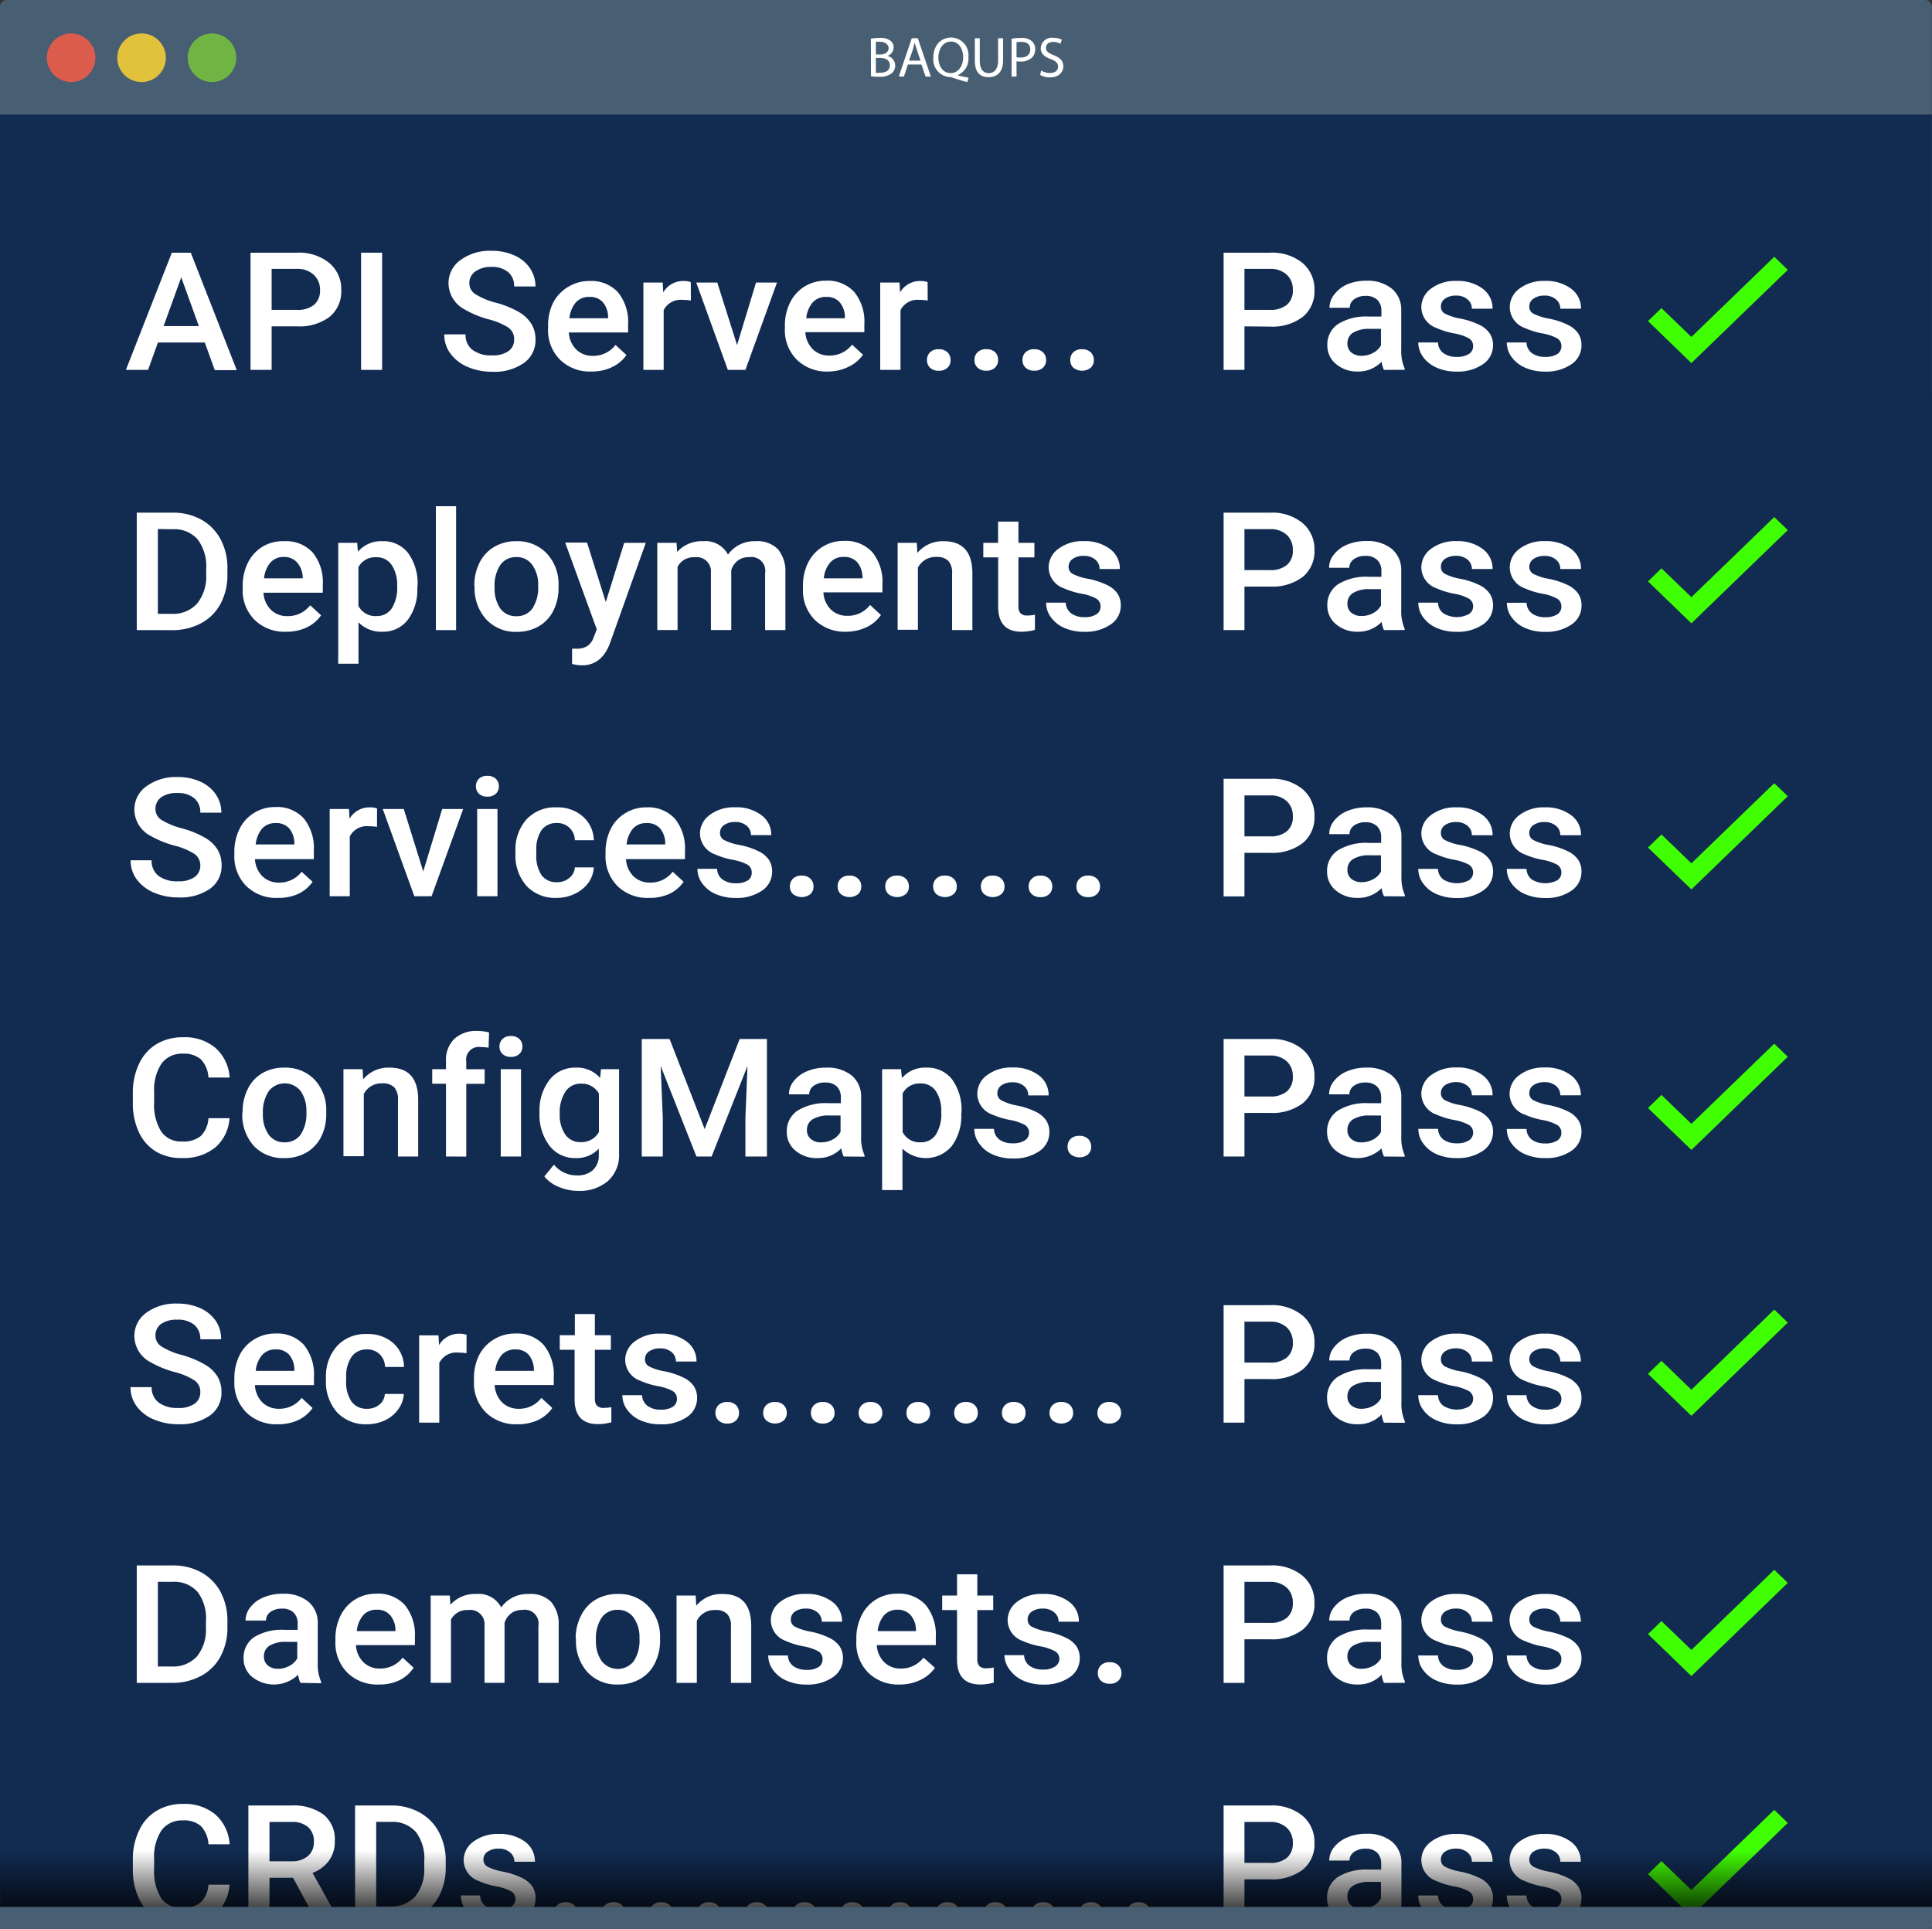 <svg xmlns="http://www.w3.org/2000/svg" xmlns:xlink="http://www.w3.org/1999/xlink" viewBox="0 0 305.84 305.33"><rect x="0" y="0" width="305.84" height="305.33" fill="#333333" stroke="none"/><defs><style>.cls-1{fill:#485e72;}.cls-2{fill:#112b51;}.cls-3{fill:#db5b4d;}.cls-4{fill:#e2c23d;}.cls-5{fill:#70b543;}.cls-6{fill:#fff;}.cls-7{fill:#41ff03;}.cls-8{fill:url(#linear-gradient);}</style><linearGradient id="linear-gradient" x1="152.93" y1="305.31" x2="152.93" y2="292.9" gradientUnits="userSpaceOnUse"><stop offset="0"/><stop offset="1" stop-opacity="0"/></linearGradient></defs><title>Asset 5</title><g id="Layer_2" data-name="Layer 2"><g id="Layer_2-2" data-name="Layer 2"><rect class="cls-1" width="305.82" height="62.88" rx="1.03" ry="1.03"/><path class="cls-2" d="M0,18.14H305.82a0,0,0,0,1,0,0V305a.37.37,0,0,1-.37.37H.37A.37.37,0,0,1,0,305V18.14A0,0,0,0,1,0,18.14Z"/><circle class="cls-3" cx="11.26" cy="9.14" r="3.85"/><circle class="cls-4" cx="22.41" cy="9.14" r="3.85"/><circle class="cls-5" cx="33.56" cy="9.14" r="3.85"/><path class="cls-6" d="M32.42,54.22H25l-1.56,4.33H19.93L27.2,40h3l7.28,18.59H34Zm-6.52-2.6h5.58L28.69,43.9Z"/><path class="cls-6" d="M43,51.66v6.89H39.66V40H47a7.61,7.61,0,0,1,5.12,1.62,5.37,5.37,0,0,1,1.9,4.3,5.18,5.18,0,0,1-1.86,4.25A8,8,0,0,1,47,51.66Zm0-2.61h4a4,4,0,0,0,2.72-.81,2.91,2.91,0,0,0,.94-2.34,3.17,3.17,0,0,0-1-2.41,3.76,3.76,0,0,0-2.62-.93H43Z"/><path class="cls-6" d="M60.49,58.55H57.16V40h3.33Z"/><path class="cls-6" d="M81.39,53.76a2.22,2.22,0,0,0-.89-1.89,10.93,10.93,0,0,0-3.22-1.34A15.57,15.57,0,0,1,73.58,49,4.75,4.75,0,0,1,71,44.86a4.49,4.49,0,0,1,1.9-3.7,7.86,7.86,0,0,1,4.92-1.46,8.48,8.48,0,0,1,3.58.72,5.71,5.71,0,0,1,2.47,2,5.12,5.12,0,0,1,.9,2.93H81.39a2.86,2.86,0,0,0-.94-2.27,4,4,0,0,0-2.7-.83A4.2,4.2,0,0,0,75.2,43a2.23,2.23,0,0,0-.9,1.89,2,2,0,0,0,1,1.7,11.24,11.24,0,0,0,3.22,1.33,15.1,15.1,0,0,1,3.61,1.47,5.68,5.68,0,0,1,2,1.89,4.72,4.72,0,0,1,.64,2.5,4.36,4.36,0,0,1-1.85,3.69,8.15,8.15,0,0,1-5,1.38,9.67,9.67,0,0,1-3.84-.75A6.48,6.48,0,0,1,71.33,56a5,5,0,0,1-1-3.07H73.7a2.94,2.94,0,0,0,1.09,2.45,4.83,4.83,0,0,0,3.1.87,4.25,4.25,0,0,0,2.62-.68A2.18,2.18,0,0,0,81.39,53.76Z"/><path class="cls-6" d="M93.66,58.81a6.75,6.75,0,0,1-5-1.86,6.6,6.6,0,0,1-1.9-5v-.38a8.09,8.09,0,0,1,.83-3.7A6.2,6.2,0,0,1,90,45.38a6.3,6.3,0,0,1,3.33-.9,5.71,5.71,0,0,1,4.51,1.8,7.44,7.44,0,0,1,1.59,5.09v1.26H90.05a4.08,4.08,0,0,0,1.18,2.7,3.59,3.59,0,0,0,2.61,1,4.42,4.42,0,0,0,3.6-1.73l1.73,1.6a5.69,5.69,0,0,1-2.3,1.92A7.27,7.27,0,0,1,93.66,58.81ZM93.27,47a2.75,2.75,0,0,0-2.13.89,4.59,4.59,0,0,0-1,2.49h6.12v-.23a3.68,3.68,0,0,0-.86-2.35A2.71,2.71,0,0,0,93.27,47Z"/><path class="cls-6" d="M109.37,47.57a8,8,0,0,0-1.31-.1,3,3,0,0,0-3,1.63v9.45h-3.21V44.73h3.06l.08,1.55a3.65,3.65,0,0,1,3.23-1.8,3.08,3.08,0,0,1,1.13.18Z"/><path class="cls-6" d="M116.68,54.62l3-9.89H123l-5,13.82h-2.78l-5-13.82h3.33Z"/><path class="cls-6" d="M131.15,58.81a6.75,6.75,0,0,1-5-1.86,6.6,6.6,0,0,1-1.9-5v-.38a8.09,8.09,0,0,1,.83-3.7,6.2,6.2,0,0,1,2.32-2.54,6.3,6.3,0,0,1,3.33-.9,5.71,5.71,0,0,1,4.51,1.8,7.44,7.44,0,0,1,1.59,5.09v1.26h-9.34a4.08,4.08,0,0,0,1.18,2.7,3.59,3.59,0,0,0,2.61,1,4.42,4.42,0,0,0,3.6-1.73l1.73,1.6a5.69,5.69,0,0,1-2.3,1.92A7.27,7.27,0,0,1,131.15,58.81ZM130.76,47a2.75,2.75,0,0,0-2.13.89,4.59,4.59,0,0,0-1,2.49h6.12v-.23a3.68,3.68,0,0,0-.86-2.35A2.71,2.71,0,0,0,130.76,47Z"/><path class="cls-6" d="M146.86,47.57a8,8,0,0,0-1.31-.1,3,3,0,0,0-3,1.63v9.45h-3.21V44.73h3.06l.08,1.55a3.65,3.65,0,0,1,3.23-1.8,3.08,3.08,0,0,1,1.13.18Z"/><path class="cls-6" d="M148.6,55.28a1.9,1.9,0,0,1,1.39.49,1.67,1.67,0,0,1,.49,1.24,1.6,1.6,0,0,1-.49,1.2,1.89,1.89,0,0,1-1.39.48,1.94,1.94,0,0,1-1.36-.47,1.61,1.61,0,0,1-.5-1.21,1.67,1.67,0,0,1,.49-1.24A1.86,1.86,0,0,1,148.6,55.28Z"/><path class="cls-6" d="M156.16,55.28a1.91,1.91,0,0,1,1.39.49A1.67,1.67,0,0,1,158,57a1.6,1.6,0,0,1-.49,1.2,1.91,1.91,0,0,1-1.39.48,1.94,1.94,0,0,1-1.36-.47,1.61,1.61,0,0,1-.5-1.21,1.67,1.67,0,0,1,.49-1.24A1.86,1.86,0,0,1,156.16,55.28Z"/><path class="cls-6" d="M163.72,55.28a1.91,1.91,0,0,1,1.39.49A1.67,1.67,0,0,1,165.6,57a1.6,1.6,0,0,1-.49,1.2,1.91,1.91,0,0,1-1.39.48,1.94,1.94,0,0,1-1.36-.47,1.61,1.61,0,0,1-.5-1.21,1.67,1.67,0,0,1,.49-1.24A1.86,1.86,0,0,1,163.72,55.28Z"/><path class="cls-6" d="M171.28,55.28a1.91,1.91,0,0,1,1.39.49,1.71,1.71,0,0,1,.49,1.24,1.64,1.64,0,0,1-.49,1.2,2.23,2.23,0,0,1-2.75,0,1.58,1.58,0,0,1-.5-1.21,1.67,1.67,0,0,1,.49-1.24A1.86,1.86,0,0,1,171.28,55.28Z"/><path class="cls-6" d="M197,51.66v6.89H193.7V40h7.36a7.61,7.61,0,0,1,5.12,1.62,5.4,5.4,0,0,1,1.9,4.3,5.18,5.18,0,0,1-1.86,4.25,8,8,0,0,1-5.2,1.53Zm0-2.61h4a4,4,0,0,0,2.72-.81,2.91,2.91,0,0,0,.94-2.34,3.17,3.17,0,0,0-.95-2.41,3.78,3.78,0,0,0-2.62-.93H197Z"/><path class="cls-6" d="M219.08,58.55a4.77,4.77,0,0,1-.37-1.29A5.08,5.08,0,0,1,215,58.81a5.15,5.15,0,0,1-3.51-1.19,3.74,3.74,0,0,1-1.37-2.94,3.89,3.89,0,0,1,1.7-3.39,8.43,8.43,0,0,1,4.86-1.18h2V49.2a2.38,2.38,0,0,0-.62-1.71,2.53,2.53,0,0,0-1.89-.65,2.94,2.94,0,0,0-1.8.53,1.61,1.61,0,0,0-.7,1.35h-3.21a3.38,3.38,0,0,1,.78-2.13A5.25,5.25,0,0,1,213.29,45a7.73,7.73,0,0,1,3-.56,6.11,6.11,0,0,1,4,1.22,4.3,4.3,0,0,1,1.53,3.43v6.23a6.85,6.85,0,0,0,.54,3v.22Zm-3.52-2.23a3.74,3.74,0,0,0,1.79-.45,3,3,0,0,0,1.26-1.2V52.06h-1.73a4.83,4.83,0,0,0-2.68.6,1.93,1.93,0,0,0-.9,1.7,1.8,1.8,0,0,0,.61,1.43A2.46,2.46,0,0,0,215.56,56.32Z"/><path class="cls-6" d="M233.2,54.8a1.4,1.4,0,0,0-.71-1.27,7.63,7.63,0,0,0-2.34-.76,12.19,12.19,0,0,1-2.74-.85A3.54,3.54,0,0,1,225,48.67a3.64,3.64,0,0,1,1.56-3,6.32,6.32,0,0,1,4-1.2,6.59,6.59,0,0,1,4.14,1.22,3.86,3.86,0,0,1,1.58,3.18H233a1.87,1.87,0,0,0-.69-1.48,2.66,2.66,0,0,0-1.82-.6,2.9,2.9,0,0,0-1.73.48,1.46,1.46,0,0,0-.66,1.26,1.23,1.23,0,0,0,.62,1.11,8.86,8.86,0,0,0,2.51.8,12.31,12.31,0,0,1,3,1,4.11,4.11,0,0,1,1.59,1.33,3.31,3.31,0,0,1,.53,1.89,3.58,3.58,0,0,1-1.6,3,7,7,0,0,1-4.19,1.16,7.57,7.57,0,0,1-3.13-.62,5.13,5.13,0,0,1-2.14-1.68,3.86,3.86,0,0,1-.77-2.31h3.12a2.15,2.15,0,0,0,.86,1.69,3.44,3.44,0,0,0,2.1.59,3.36,3.36,0,0,0,1.93-.46A1.43,1.43,0,0,0,233.2,54.8Z"/><path class="cls-6" d="M247.17,54.8a1.4,1.4,0,0,0-.71-1.27,7.62,7.62,0,0,0-2.35-.76,12.26,12.26,0,0,1-2.73-.85A3.53,3.53,0,0,1,239,48.67a3.64,3.64,0,0,1,1.56-3,6.32,6.32,0,0,1,4-1.2,6.59,6.59,0,0,1,4.14,1.22,3.86,3.86,0,0,1,1.58,3.18H247a1.87,1.87,0,0,0-.69-1.48,2.68,2.68,0,0,0-1.82-.6,2.9,2.9,0,0,0-1.73.48,1.47,1.47,0,0,0-.67,1.26,1.23,1.23,0,0,0,.63,1.11,8.86,8.86,0,0,0,2.51.8,12.07,12.07,0,0,1,3,1,4.15,4.15,0,0,1,1.6,1.33,3.3,3.3,0,0,1,.52,1.89,3.57,3.57,0,0,1-1.59,3,7,7,0,0,1-4.19,1.16,7.62,7.62,0,0,1-3.14-.62,5.19,5.19,0,0,1-2.14-1.68,3.92,3.92,0,0,1-.76-2.31h3.12a2.17,2.17,0,0,0,.85,1.69,3.47,3.47,0,0,0,2.11.59,3.38,3.38,0,0,0,1.93-.46A1.43,1.43,0,0,0,247.17,54.8Z"/><polygon class="cls-7" points="263.01 48.77 260.88 50.83 267.75 57.47 283.01 42.72 280.87 40.65 267.75 53.34 263.01 48.77 263.01 48.77"/><path class="cls-6" d="M21.65,99.74V81.15h5.68a9.21,9.21,0,0,1,4.53,1.1,7.66,7.66,0,0,1,3.06,3.12A9.61,9.61,0,0,1,36,90v.93a9.56,9.56,0,0,1-1.09,4.65,7.47,7.47,0,0,1-3.11,3.09,9.6,9.6,0,0,1-4.61,1.08Zm3.34-16V97.17h2.18a5.14,5.14,0,0,0,4-1.59A6.76,6.76,0,0,0,32.64,91V90a7,7,0,0,0-1.36-4.63,4.9,4.9,0,0,0-4-1.59Z"/><path class="cls-6" d="M45.32,100a6.75,6.75,0,0,1-5-1.86,6.6,6.6,0,0,1-1.9-5v-.38a8.09,8.09,0,0,1,.83-3.7,6.11,6.11,0,0,1,2.32-2.53A6.22,6.22,0,0,1,45,85.67a5.71,5.71,0,0,1,4.51,1.8,7.45,7.45,0,0,1,1.59,5.1v1.25H41.71a4.12,4.12,0,0,0,1.18,2.71,3.62,3.62,0,0,0,2.61,1,4.41,4.41,0,0,0,3.6-1.72l1.73,1.59a5.79,5.79,0,0,1-2.3,1.93A7.41,7.41,0,0,1,45.32,100Zm-.39-11.84a2.73,2.73,0,0,0-2.13.9,4.53,4.53,0,0,0-1,2.49h6.12v-.23A3.71,3.71,0,0,0,47,89,2.74,2.74,0,0,0,44.93,88.16Z"/><path class="cls-6" d="M66.06,93a8,8,0,0,1-1.5,5.11A4.9,4.9,0,0,1,60.51,100a5,5,0,0,1-3.76-1.49v6.55H53.54V85.93h3l.13,1.4a4.79,4.79,0,0,1,3.84-1.66,4.94,4.94,0,0,1,4.11,1.89,8.21,8.21,0,0,1,1.48,5.22Zm-3.19-.27A5.6,5.6,0,0,0,62,89.43a2.79,2.79,0,0,0-2.43-1.22,3,3,0,0,0-2.83,1.57v6.13a3,3,0,0,0,2.85,1.61A2.82,2.82,0,0,0,62,96.33,6.15,6.15,0,0,0,62.87,92.71Z"/><path class="cls-6" d="M72.2,99.74H69V80.13H72.2Z"/><path class="cls-6" d="M75.09,92.71a8,8,0,0,1,.83-3.66,6,6,0,0,1,2.34-2.5,6.72,6.72,0,0,1,3.46-.88,6.36,6.36,0,0,1,4.7,1.8,7,7,0,0,1,2,4.78V93a8,8,0,0,1-.81,3.65,5.94,5.94,0,0,1-2.32,2.49,6.82,6.82,0,0,1-3.5.88,6.29,6.29,0,0,1-4.84-2,7.32,7.32,0,0,1-1.82-5.19ZM78.3,93a5.5,5.5,0,0,0,.91,3.34,3,3,0,0,0,2.54,1.2,3,3,0,0,0,2.53-1.22,6,6,0,0,0,.91-3.59,5.3,5.3,0,0,0-.94-3.32,3,3,0,0,0-2.53-1.23,3,3,0,0,0-2.49,1.21A5.86,5.86,0,0,0,78.3,93Z"/><path class="cls-6" d="M95.9,95.3l2.91-9.37h3.42l-5.68,15.91q-1.3,3.48-4.44,3.48a5.71,5.71,0,0,1-1.55-.23v-2.41l.61,0a3.17,3.17,0,0,0,1.83-.43,2.75,2.75,0,0,0,1-1.43l.47-1.19-5-13.74h3.46Z"/><path class="cls-6" d="M107.1,85.93l.09,1.44a5.23,5.23,0,0,1,4.12-1.7,4,4,0,0,1,3.93,2.12,5.13,5.13,0,0,1,4.38-2.12,4.53,4.53,0,0,1,3.53,1.27,5.44,5.44,0,0,1,1.18,3.73v9.07h-3.21v-9a2.2,2.2,0,0,0-2.57-2.54,2.74,2.74,0,0,0-1.79.57,3.06,3.06,0,0,0-1,1.49l0,9.47h-3.22V90.65A2.25,2.25,0,0,0,110,88.21a2.85,2.85,0,0,0-2.74,1.52v10h-3.21V85.93Z"/><path class="cls-6" d="M133.92,100A6.79,6.79,0,0,1,129,98.14a6.63,6.63,0,0,1-1.89-5v-.38a8.09,8.09,0,0,1,.82-3.7,6.18,6.18,0,0,1,2.32-2.53,6.27,6.27,0,0,1,3.33-.91,5.73,5.73,0,0,1,4.52,1.8,7.45,7.45,0,0,1,1.59,5.1v1.25h-9.34a4.08,4.08,0,0,0,1.18,2.71,3.62,3.62,0,0,0,2.61,1,4.38,4.38,0,0,0,3.59-1.72l1.73,1.59a5.69,5.69,0,0,1-2.29,1.93A7.49,7.49,0,0,1,133.92,100Zm-.38-11.84a2.73,2.73,0,0,0-2.13.9,4.46,4.46,0,0,0-1,2.49h6.12v-.23a3.71,3.71,0,0,0-.86-2.36A2.74,2.74,0,0,0,133.54,88.16Z"/><path class="cls-6" d="M145.13,85.93l.09,1.59a5.24,5.24,0,0,1,4.16-1.85q4.47,0,4.55,4.94v9.13h-3.21V90.79a2.82,2.82,0,0,0-.59-2,2.52,2.52,0,0,0-1.92-.63,3.12,3.12,0,0,0-2.9,1.7v9.83H142.1V85.93Z"/><path class="cls-6" d="M161.22,82.57v3.36h2.53v2.3h-2.53v7.71a1.62,1.62,0,0,0,.33,1.14,1.49,1.49,0,0,0,1.15.35,4.9,4.9,0,0,0,1.13-.13v2.41a8.44,8.44,0,0,1-2.12.29c-2.46,0-3.7-1.32-3.7-4V88.23h-2.35v-2.3H158V82.57Z"/><path class="cls-6" d="M174.22,96a1.4,1.4,0,0,0-.71-1.26,7.67,7.67,0,0,0-2.35-.77,12.29,12.29,0,0,1-2.73-.84A3.54,3.54,0,0,1,166,89.86a3.64,3.64,0,0,1,1.56-3,6.32,6.32,0,0,1,4-1.2,6.56,6.56,0,0,1,4.14,1.23,3.85,3.85,0,0,1,1.58,3.18h-3.21a1.89,1.89,0,0,0-.69-1.49,2.68,2.68,0,0,0-1.82-.59,2.9,2.9,0,0,0-1.73.47,1.48,1.48,0,0,0-.67,1.26,1.25,1.25,0,0,0,.62,1.11,8.75,8.75,0,0,0,2.52.8,12.22,12.22,0,0,1,3,1,4.24,4.24,0,0,1,1.6,1.33,3.3,3.3,0,0,1,.52,1.89,3.55,3.55,0,0,1-1.6,3,7,7,0,0,1-4.18,1.16,7.62,7.62,0,0,1-3.14-.61,5.13,5.13,0,0,1-2.14-1.69,3.87,3.87,0,0,1-.76-2.31h3.11a2.2,2.2,0,0,0,.86,1.69,3.4,3.4,0,0,0,2.1.6,3.33,3.33,0,0,0,1.93-.47A1.44,1.44,0,0,0,174.22,96Z"/><path class="cls-6" d="M197,92.85v6.89H193.7V81.15h7.36a7.56,7.56,0,0,1,5.12,1.63,5.38,5.38,0,0,1,1.9,4.29,5.21,5.21,0,0,1-1.86,4.26,8,8,0,0,1-5.2,1.52Zm0-2.61h4a4,4,0,0,0,2.72-.81,2.91,2.91,0,0,0,.94-2.34,3.19,3.19,0,0,0-.95-2.41,3.73,3.73,0,0,0-2.62-.92H197Z"/><path class="cls-6" d="M219.08,99.74a4.77,4.77,0,0,1-.37-1.29A5.08,5.08,0,0,1,215,100a5.15,5.15,0,0,1-3.51-1.19,3.74,3.74,0,0,1-1.37-2.93,3.9,3.9,0,0,1,1.7-3.4,8.51,8.51,0,0,1,4.86-1.18h2v-.9a2.39,2.39,0,0,0-.62-1.72A2.53,2.53,0,0,0,216.1,88a2.94,2.94,0,0,0-1.8.53,1.63,1.63,0,0,0-.7,1.35h-3.21a3.35,3.35,0,0,1,.78-2.12,5.27,5.27,0,0,1,2.12-1.56,7.73,7.73,0,0,1,3-.56,6.17,6.17,0,0,1,4,1.22,4.31,4.31,0,0,1,1.53,3.43v6.23a6.87,6.87,0,0,0,.54,3v.21Zm-3.52-2.23a3.74,3.74,0,0,0,1.79-.45,3,3,0,0,0,1.26-1.2v-2.6h-1.73a4.83,4.83,0,0,0-2.68.6,1.92,1.92,0,0,0-.9,1.7,1.78,1.78,0,0,0,.61,1.42A2.46,2.46,0,0,0,215.56,97.51Z"/><path class="cls-6" d="M233.2,96a1.4,1.4,0,0,0-.71-1.26,7.59,7.59,0,0,0-2.34-.77,12.22,12.22,0,0,1-2.74-.84A3.55,3.55,0,0,1,225,89.86a3.64,3.64,0,0,1,1.56-3,6.32,6.32,0,0,1,4-1.2,6.54,6.54,0,0,1,4.14,1.23,3.85,3.85,0,0,1,1.58,3.18H233a1.89,1.89,0,0,0-.69-1.49,2.66,2.66,0,0,0-1.82-.59,2.9,2.9,0,0,0-1.73.47,1.48,1.48,0,0,0-.66,1.26,1.23,1.23,0,0,0,.62,1.11,8.54,8.54,0,0,0,2.51.8,12.31,12.31,0,0,1,3,1,4.2,4.2,0,0,1,1.59,1.33,3.31,3.31,0,0,1,.53,1.89,3.57,3.57,0,0,1-1.6,3,7,7,0,0,1-4.19,1.16,7.57,7.57,0,0,1-3.13-.61,5.07,5.07,0,0,1-2.14-1.69,3.82,3.82,0,0,1-.77-2.31h3.12a2.14,2.14,0,0,0,.86,1.69,4.08,4.08,0,0,0,4,.13A1.43,1.43,0,0,0,233.2,96Z"/><path class="cls-6" d="M247.17,96a1.4,1.4,0,0,0-.71-1.26,7.57,7.57,0,0,0-2.35-.77,12.29,12.29,0,0,1-2.73-.84A3.54,3.54,0,0,1,239,89.86a3.64,3.64,0,0,1,1.56-3,6.32,6.32,0,0,1,4-1.2,6.54,6.54,0,0,1,4.14,1.23,3.85,3.85,0,0,1,1.58,3.18H247a1.89,1.89,0,0,0-.69-1.49A2.68,2.68,0,0,0,244.5,88a2.9,2.9,0,0,0-1.73.47,1.48,1.48,0,0,0-.67,1.26,1.23,1.23,0,0,0,.63,1.11,8.54,8.54,0,0,0,2.51.8,12.07,12.07,0,0,1,3,1,4.24,4.24,0,0,1,1.6,1.33,3.3,3.3,0,0,1,.52,1.89,3.56,3.56,0,0,1-1.59,3,7,7,0,0,1-4.19,1.16,7.62,7.62,0,0,1-3.14-.61,5.13,5.13,0,0,1-2.14-1.69,3.87,3.87,0,0,1-.76-2.31h3.12a2.16,2.16,0,0,0,.85,1.69,3.41,3.41,0,0,0,2.11.6,3.37,3.37,0,0,0,1.93-.47A1.43,1.43,0,0,0,247.17,96Z"/><polygon class="cls-7" points="263.01 89.96 260.88 92.03 267.75 98.67 283.01 83.91 280.87 81.85 267.75 94.53 263.01 89.96 263.01 89.96"/><path class="cls-6" d="M31.71,137.08a2.23,2.23,0,0,0-.9-1.89,10.85,10.85,0,0,0-3.21-1.34,15.84,15.84,0,0,1-3.7-1.5,4.75,4.75,0,0,1-2.63-4.17,4.49,4.49,0,0,1,1.89-3.7A7.88,7.88,0,0,1,28.08,123a8.55,8.55,0,0,1,3.59.71,5.92,5.92,0,0,1,2.47,2,5.07,5.07,0,0,1,.9,2.93H31.71a2.87,2.87,0,0,0-.95-2.28,4,4,0,0,0-2.7-.83,4.22,4.22,0,0,0-2.55.68,2.23,2.23,0,0,0-.9,1.89,2,2,0,0,0,1,1.71,11.58,11.58,0,0,0,3.22,1.32,15.1,15.1,0,0,1,3.61,1.47,5.6,5.6,0,0,1,2,1.89,4.75,4.75,0,0,1,.64,2.5,4.4,4.4,0,0,1-1.84,3.7,8.25,8.25,0,0,1-5,1.37,9.67,9.67,0,0,1-3.84-.75,6.46,6.46,0,0,1-2.72-2.06,5,5,0,0,1-1-3.07H24a3,3,0,0,0,1.09,2.46,4.85,4.85,0,0,0,3.1.86,4.22,4.22,0,0,0,2.63-.68A2.19,2.19,0,0,0,31.71,137.08Z"/><path class="cls-6" d="M44,142.13A6.75,6.75,0,0,1,39,140.27a6.64,6.64,0,0,1-1.9-5v-.38a8.09,8.09,0,0,1,.83-3.7,6.11,6.11,0,0,1,2.32-2.53,6.22,6.22,0,0,1,3.33-.91,5.7,5.7,0,0,1,4.51,1.8,7.45,7.45,0,0,1,1.59,5.1V136H40.36a4.12,4.12,0,0,0,1.18,2.71,3.66,3.66,0,0,0,2.61,1,4.41,4.41,0,0,0,3.6-1.72l1.73,1.59a5.76,5.76,0,0,1-2.29,1.93A7.49,7.49,0,0,1,44,142.13Zm-.38-11.84a2.76,2.76,0,0,0-2.14.89,4.59,4.59,0,0,0-1,2.49h6.12v-.22a3.65,3.65,0,0,0-.86-2.36A2.72,2.72,0,0,0,43.59,130.29Z"/><path class="cls-6" d="M59.68,130.89a8,8,0,0,0-1.31-.1,3,3,0,0,0-3,1.63v9.45H52.19V128.06h3.06l.08,1.54a3.65,3.65,0,0,1,3.23-1.8,3,3,0,0,1,1.13.18Z"/><path class="cls-6" d="M67,137.94l3-9.88h3.32l-5,13.81H65.59l-5-13.81h3.33Z"/><path class="cls-6" d="M75.34,124.47a1.64,1.64,0,0,1,.47-1.19,1.82,1.82,0,0,1,1.34-.47,1.86,1.86,0,0,1,1.35.47,1.6,1.6,0,0,1,.47,1.19,1.55,1.55,0,0,1-.47,1.17,1.86,1.86,0,0,1-1.35.46,1.82,1.82,0,0,1-1.34-.46A1.59,1.59,0,0,1,75.34,124.47Zm3.41,17.4H75.54V128.06h3.21Z"/><path class="cls-6" d="M88.12,139.65a2.9,2.9,0,0,0,2-.68A2.25,2.25,0,0,0,91,137.3h3a4.53,4.53,0,0,1-.84,2.41A5.49,5.49,0,0,1,91,141.48a6.54,6.54,0,0,1-2.88.65,6.21,6.21,0,0,1-4.76-1.88,7.29,7.29,0,0,1-1.76-5.18v-.32a7.16,7.16,0,0,1,1.75-5.05,6.13,6.13,0,0,1,4.76-1.9,6,6,0,0,1,4.15,1.44A5.09,5.09,0,0,1,94,133H91a2.75,2.75,0,0,0-2.84-2.72,2.9,2.9,0,0,0-2.41,1.09,5.41,5.41,0,0,0-.85,3.32v.49a5.55,5.55,0,0,0,.83,3.36A2.88,2.88,0,0,0,88.12,139.65Z"/><path class="cls-6" d="M102.71,142.13a6.75,6.75,0,0,1-4.95-1.86,6.64,6.64,0,0,1-1.9-5v-.38a8.09,8.09,0,0,1,.83-3.7A6.11,6.11,0,0,1,99,128.71a6.22,6.22,0,0,1,3.33-.91,5.7,5.7,0,0,1,4.51,1.8,7.45,7.45,0,0,1,1.59,5.1V136H99.1a4.12,4.12,0,0,0,1.18,2.71,3.66,3.66,0,0,0,2.61,1,4.41,4.41,0,0,0,3.6-1.72l1.73,1.59a5.76,5.76,0,0,1-2.29,1.93A7.49,7.49,0,0,1,102.71,142.13Zm-.38-11.84a2.76,2.76,0,0,0-2.14.89,4.59,4.59,0,0,0-1,2.49h6.12v-.22a3.65,3.65,0,0,0-.86-2.36A2.72,2.72,0,0,0,102.33,130.29Z"/><path class="cls-6" d="M119,138.12a1.41,1.41,0,0,0-.71-1.27,7.92,7.92,0,0,0-2.34-.76,12.22,12.22,0,0,1-2.74-.84,3.54,3.54,0,0,1-2.4-3.26,3.64,3.64,0,0,1,1.56-3,6.31,6.31,0,0,1,4-1.2,6.54,6.54,0,0,1,4.14,1.23,3.81,3.81,0,0,1,1.58,3.18h-3.21a1.87,1.87,0,0,0-.69-1.49,2.64,2.64,0,0,0-1.82-.59,2.87,2.87,0,0,0-1.72.47,1.45,1.45,0,0,0-.67,1.26,1.25,1.25,0,0,0,.62,1.11,8.54,8.54,0,0,0,2.51.8,12.31,12.31,0,0,1,3,1,4.15,4.15,0,0,1,1.6,1.33,3.38,3.38,0,0,1,.52,1.89,3.57,3.57,0,0,1-1.6,3,7,7,0,0,1-4.19,1.16,7.73,7.73,0,0,1-3.13-.61,5.07,5.07,0,0,1-2.14-1.69,3.91,3.91,0,0,1-.77-2.31h3.12a2.15,2.15,0,0,0,.86,1.69,3.4,3.4,0,0,0,2.1.59,3.33,3.33,0,0,0,1.93-.46A1.43,1.43,0,0,0,119,138.12Z"/><path class="cls-6" d="M126.91,138.6a1.85,1.85,0,0,1,1.38.5,1.63,1.63,0,0,1,.49,1.23,1.58,1.58,0,0,1-.49,1.2,2.23,2.23,0,0,1-2.75,0,1.6,1.6,0,0,1-.5-1.21,1.63,1.63,0,0,1,.49-1.23A1.87,1.87,0,0,1,126.91,138.6Z"/><path class="cls-6" d="M134.46,138.6a1.86,1.86,0,0,1,1.39.5,1.63,1.63,0,0,1,.49,1.23,1.58,1.58,0,0,1-.49,1.2,2.23,2.23,0,0,1-2.75,0,1.6,1.6,0,0,1-.5-1.21,1.63,1.63,0,0,1,.49-1.23A1.84,1.84,0,0,1,134.46,138.6Z"/><path class="cls-6" d="M142,138.6a1.86,1.86,0,0,1,1.39.5,1.63,1.63,0,0,1,.49,1.23,1.58,1.58,0,0,1-.49,1.2,2.23,2.23,0,0,1-2.75,0,1.6,1.6,0,0,1-.5-1.21,1.63,1.63,0,0,1,.49-1.23A1.83,1.83,0,0,1,142,138.6Z"/><path class="cls-6" d="M149.58,138.6a1.88,1.88,0,0,1,1.39.5,1.63,1.63,0,0,1,.49,1.23,1.58,1.58,0,0,1-.49,1.2,2.23,2.23,0,0,1-2.75,0,1.6,1.6,0,0,1-.5-1.21,1.63,1.63,0,0,1,.49-1.23A1.83,1.83,0,0,1,149.58,138.6Z"/><path class="cls-6" d="M157.14,138.6a1.88,1.88,0,0,1,1.39.5,1.63,1.63,0,0,1,.49,1.23,1.58,1.58,0,0,1-.49,1.2,2.23,2.23,0,0,1-2.75,0,1.6,1.6,0,0,1-.5-1.21,1.63,1.63,0,0,1,.49-1.23A1.83,1.83,0,0,1,157.14,138.6Z"/><path class="cls-6" d="M164.7,138.6a1.88,1.88,0,0,1,1.39.5,1.67,1.67,0,0,1,.49,1.23,1.62,1.62,0,0,1-.49,1.2,1.91,1.91,0,0,1-1.39.48,1.88,1.88,0,0,1-1.36-.47,1.56,1.56,0,0,1-.5-1.21,1.63,1.63,0,0,1,.49-1.23A1.83,1.83,0,0,1,164.7,138.6Z"/><path class="cls-6" d="M172.26,138.6a1.88,1.88,0,0,1,1.39.5,1.67,1.67,0,0,1,.49,1.23,1.62,1.62,0,0,1-.49,1.2,1.91,1.91,0,0,1-1.39.48,1.88,1.88,0,0,1-1.36-.47,1.56,1.56,0,0,1-.5-1.21,1.63,1.63,0,0,1,.49-1.23A1.83,1.83,0,0,1,172.26,138.6Z"/><path class="cls-6" d="M197,135v6.89H193.7V123.28h7.36a7.61,7.61,0,0,1,5.12,1.62,5.41,5.41,0,0,1,1.9,4.3,5.21,5.21,0,0,1-1.86,4.26A8,8,0,0,1,201,135Zm0-2.61h4a4,4,0,0,0,2.72-.81,2.91,2.91,0,0,0,.94-2.34,3.17,3.17,0,0,0-.95-2.41,3.73,3.73,0,0,0-2.62-.92H197Z"/><path class="cls-6" d="M219.08,141.87a4.77,4.77,0,0,1-.37-1.29,5.08,5.08,0,0,1-3.75,1.55,5.15,5.15,0,0,1-3.51-1.19,3.74,3.74,0,0,1-1.37-2.94,3.89,3.89,0,0,1,1.7-3.39,8.51,8.51,0,0,1,4.86-1.18h2v-.9a2.39,2.39,0,0,0-.62-1.72,2.53,2.53,0,0,0-1.89-.65,2.94,2.94,0,0,0-1.8.53,1.63,1.63,0,0,0-.7,1.35h-3.21a3.38,3.38,0,0,1,.78-2.13,5.25,5.25,0,0,1,2.12-1.55,7.73,7.73,0,0,1,3-.56,6.17,6.17,0,0,1,4,1.22,4.31,4.31,0,0,1,1.53,3.43v6.23a6.9,6.9,0,0,0,.54,3v.21Zm-3.52-2.23a3.74,3.74,0,0,0,1.79-.45,3,3,0,0,0,1.26-1.2v-2.6h-1.73a4.83,4.83,0,0,0-2.68.6,1.91,1.91,0,0,0-.9,1.69,1.8,1.8,0,0,0,.61,1.43A2.46,2.46,0,0,0,215.56,139.64Z"/><path class="cls-6" d="M233.2,138.12a1.41,1.41,0,0,0-.71-1.27,7.92,7.92,0,0,0-2.34-.76,12.22,12.22,0,0,1-2.74-.84A3.55,3.55,0,0,1,225,132a3.64,3.64,0,0,1,1.56-3,6.32,6.32,0,0,1,4-1.2,6.54,6.54,0,0,1,4.14,1.23,3.83,3.83,0,0,1,1.58,3.18H233a1.87,1.87,0,0,0-.69-1.49,2.66,2.66,0,0,0-1.82-.59,2.9,2.9,0,0,0-1.73.47,1.46,1.46,0,0,0-.66,1.26,1.23,1.23,0,0,0,.62,1.11,8.54,8.54,0,0,0,2.51.8,12.31,12.31,0,0,1,3,1,4.11,4.11,0,0,1,1.59,1.33,3.31,3.31,0,0,1,.53,1.89,3.57,3.57,0,0,1-1.6,3,7,7,0,0,1-4.19,1.16,7.73,7.73,0,0,1-3.13-.61,5.07,5.07,0,0,1-2.14-1.69,3.84,3.84,0,0,1-.77-2.31h3.12a2.15,2.15,0,0,0,.86,1.69,4.15,4.15,0,0,0,4,.13A1.43,1.43,0,0,0,233.2,138.12Z"/><path class="cls-6" d="M247.17,138.12a1.41,1.41,0,0,0-.71-1.27,7.9,7.9,0,0,0-2.35-.76,12.29,12.29,0,0,1-2.73-.84A3.54,3.54,0,0,1,239,132a3.64,3.64,0,0,1,1.56-3,6.32,6.32,0,0,1,4-1.2,6.54,6.54,0,0,1,4.14,1.23,3.83,3.83,0,0,1,1.58,3.18H247a1.87,1.87,0,0,0-.69-1.49,2.68,2.68,0,0,0-1.82-.59,2.9,2.9,0,0,0-1.73.47,1.47,1.47,0,0,0-.67,1.26,1.23,1.23,0,0,0,.63,1.11,8.54,8.54,0,0,0,2.51.8,12.07,12.07,0,0,1,3,1,4.15,4.15,0,0,1,1.6,1.33,3.3,3.3,0,0,1,.52,1.89,3.56,3.56,0,0,1-1.59,3,7,7,0,0,1-4.19,1.16,7.78,7.78,0,0,1-3.14-.61,5.13,5.13,0,0,1-2.14-1.69,3.9,3.9,0,0,1-.76-2.31h3.12a2.17,2.17,0,0,0,.85,1.69,4.17,4.17,0,0,0,4,.13A1.43,1.43,0,0,0,247.17,138.12Z"/><polygon class="cls-7" points="263.01 132.09 260.88 134.16 267.75 140.79 283.01 126.04 280.87 123.98 267.75 136.66 263.01 132.09 263.01 132.09"/><path class="cls-6" d="M36.33,177a6.62,6.62,0,0,1-2.27,4.65,7.93,7.93,0,0,1-5.28,1.66,7.74,7.74,0,0,1-4.05-1,7,7,0,0,1-2.7-3,10.57,10.57,0,0,1-1-4.5V173a10.52,10.52,0,0,1,1-4.64,7.15,7.15,0,0,1,2.76-3.09,8,8,0,0,1,4.17-1.08,7.54,7.54,0,0,1,5.13,1.67,6.83,6.83,0,0,1,2.26,4.71H33a4.52,4.52,0,0,0-1.21-2.89,4.11,4.11,0,0,0-2.85-.89,4,4,0,0,0-3.35,1.54,7.54,7.54,0,0,0-1.19,4.52v1.65a8,8,0,0,0,1.11,4.6,3.76,3.76,0,0,0,3.27,1.59,4.41,4.41,0,0,0,3-.86A4.37,4.37,0,0,0,33,177Z"/><path class="cls-6" d="M38.41,176a7.89,7.89,0,0,1,.83-3.66,5.9,5.9,0,0,1,2.34-2.5A6.79,6.79,0,0,1,45,169a6.38,6.38,0,0,1,4.7,1.8,7,7,0,0,1,1.95,4.77v.73a8,8,0,0,1-.81,3.65,6,6,0,0,1-2.33,2.49,6.78,6.78,0,0,1-3.49.88,6.34,6.34,0,0,1-4.85-1.94,7.32,7.32,0,0,1-1.81-5.2Zm3.21.27a5.43,5.43,0,0,0,.91,3.34,3,3,0,0,0,2.54,1.21,3,3,0,0,0,2.53-1.23,6,6,0,0,0,.9-3.59,5.36,5.36,0,0,0-.93-3.32,3.22,3.22,0,0,0-5,0A6,6,0,0,0,41.62,176.3Z"/><path class="cls-6" d="M57.4,169.25l.09,1.6A5.19,5.19,0,0,1,61.65,169c3,0,4.49,1.64,4.55,4.94v9.13H63v-8.95a2.79,2.79,0,0,0-.59-2,2.55,2.55,0,0,0-1.93-.63,3.1,3.1,0,0,0-2.89,1.69v9.84H54.37V169.25Z"/><path class="cls-6" d="M70.6,183.07V171.55H68.42v-2.3H70.6V168a4.64,4.64,0,0,1,1.32-3.55,5.14,5.14,0,0,1,3.7-1.26,7.44,7.44,0,0,1,1.8.24l-.08,2.42a6.51,6.51,0,0,0-1.23-.1,2,2,0,0,0-2.3,2.28v1.23h2.91v2.3H73.81v11.52Z"/><path class="cls-6" d="M79.07,165.66a1.61,1.61,0,0,1,.47-1.19,1.82,1.82,0,0,1,1.34-.47,1.86,1.86,0,0,1,1.35.47,1.65,1.65,0,0,1,.47,1.19,1.59,1.59,0,0,1-.47,1.17,1.86,1.86,0,0,1-1.35.47,1.82,1.82,0,0,1-1.34-.47A1.55,1.55,0,0,1,79.07,165.66Zm3.41,17.41H79.27V169.25h3.21Z"/><path class="cls-6" d="M85.41,176.06A7.85,7.85,0,0,1,87,170.92,5.09,5.09,0,0,1,91.13,169,4.79,4.79,0,0,1,95,170.64l.14-1.39H98v13.4a5.5,5.5,0,0,1-1.75,4.29,6.85,6.85,0,0,1-4.73,1.57,7.85,7.85,0,0,1-3.07-.63,5.54,5.54,0,0,1-2.28-1.66l1.52-1.86a4.66,4.66,0,0,0,3.65,1.7,3.62,3.62,0,0,0,2.52-.84,3.15,3.15,0,0,0,.93-2.46v-.93a4.8,4.8,0,0,1-3.7,1.49A5.07,5.07,0,0,1,87,181.39,8.13,8.13,0,0,1,85.41,176.06Zm3.2.27a5.4,5.4,0,0,0,.88,3.27,2.84,2.84,0,0,0,2.44,1.19,3.12,3.12,0,0,0,2.88-1.6v-6.08A3.07,3.07,0,0,0,92,171.54a2.86,2.86,0,0,0-2.46,1.21A6,6,0,0,0,88.61,176.33Z"/><path class="cls-6" d="M106,164.47l5.55,14.26,5.54-14.26h4.32v18.6H118v-6.13l.33-8.2-5.68,14.33h-2.4l-5.66-14.32.33,8.19v6.13h-3.33v-18.6Z"/><path class="cls-6" d="M133.55,183.07a5,5,0,0,1-.37-1.29,5.07,5.07,0,0,1-3.75,1.54,5.12,5.12,0,0,1-3.52-1.19,3.76,3.76,0,0,1-1.36-2.93,3.89,3.89,0,0,1,1.7-3.39,8.43,8.43,0,0,1,4.86-1.18h2v-.91a2.39,2.39,0,0,0-.62-1.72,2.53,2.53,0,0,0-1.89-.64,2.85,2.85,0,0,0-1.8.53,1.6,1.6,0,0,0-.7,1.34h-3.21a3.37,3.37,0,0,1,.78-2.12,5.09,5.09,0,0,1,2.12-1.55,7.55,7.55,0,0,1,3-.56,6.17,6.17,0,0,1,4,1.21,4.33,4.33,0,0,1,1.53,3.43v6.24a6.85,6.85,0,0,0,.54,3v.22ZM130,180.83a3.79,3.79,0,0,0,1.79-.44,3.14,3.14,0,0,0,1.27-1.2v-2.61h-1.73a4.89,4.89,0,0,0-2.69.6,1.93,1.93,0,0,0-.9,1.7,1.78,1.78,0,0,0,.62,1.42A2.4,2.4,0,0,0,130,180.83Z"/><path class="cls-6" d="M152.17,176.3a8,8,0,0,1-1.5,5.11,5.36,5.36,0,0,1-7.81.42v6.55h-3.22V169.25h3l.14,1.41a4.76,4.76,0,0,1,3.84-1.66,4.94,4.94,0,0,1,4.11,1.88,8.24,8.24,0,0,1,1.48,5.23ZM149,176a5.6,5.6,0,0,0-.85-3.28,2.8,2.8,0,0,0-2.44-1.21,3,3,0,0,0-2.82,1.57v6.13a3,3,0,0,0,2.85,1.61,2.8,2.8,0,0,0,2.4-1.2A6.14,6.14,0,0,0,149,176Z"/><path class="cls-6" d="M162.9,179.31a1.39,1.39,0,0,0-.7-1.26,7.77,7.77,0,0,0-2.35-.77,12.56,12.56,0,0,1-2.74-.84,3.53,3.53,0,0,1-2.4-3.26,3.63,3.63,0,0,1,1.56-3,6.31,6.31,0,0,1,4-1.2,6.58,6.58,0,0,1,4.15,1.22A3.86,3.86,0,0,1,166,173.4h-3.22a1.88,1.88,0,0,0-.68-1.49,2.74,2.74,0,0,0-1.83-.59,2.94,2.94,0,0,0-1.72.47,1.48,1.48,0,0,0-.67,1.27,1.27,1.27,0,0,0,.62,1.11A8.73,8.73,0,0,0,161,175a12.31,12.31,0,0,1,3,1,4.17,4.17,0,0,1,1.6,1.34,3.3,3.3,0,0,1,.52,1.89,3.56,3.56,0,0,1-1.6,3,7,7,0,0,1-4.19,1.15,7.6,7.6,0,0,1-3.13-.61A5.07,5.07,0,0,1,155,181a3.88,3.88,0,0,1-.77-2.31h3.12a2.19,2.19,0,0,0,.86,1.7,3.46,3.46,0,0,0,2.1.59,3.33,3.33,0,0,0,1.93-.47A1.42,1.42,0,0,0,162.9,179.31Z"/><path class="cls-6" d="M170.86,179.8a1.87,1.87,0,0,1,1.39.49,1.71,1.71,0,0,1,.49,1.23,1.64,1.64,0,0,1-.49,1.21,2.23,2.23,0,0,1-2.75,0,1.58,1.58,0,0,1-.5-1.22,1.7,1.7,0,0,1,.48-1.23A1.86,1.86,0,0,1,170.86,179.8Z"/><path class="cls-6" d="M197,176.17v6.9H193.7v-18.6h7.36a7.62,7.62,0,0,1,5.12,1.63,5.38,5.38,0,0,1,1.9,4.29,5.19,5.19,0,0,1-1.86,4.26,8,8,0,0,1-5.2,1.52Zm0-2.6h4a4,4,0,0,0,2.72-.81,2.94,2.94,0,0,0,.94-2.35,3.16,3.16,0,0,0-.95-2.4,3.78,3.78,0,0,0-2.62-.93H197Z"/><path class="cls-6" d="M219.08,183.07a5,5,0,0,1-.37-1.29,5.53,5.53,0,0,1-7.26.35,3.74,3.74,0,0,1-1.37-2.93,3.89,3.89,0,0,1,1.7-3.39,8.43,8.43,0,0,1,4.86-1.18h2v-.91A2.39,2.39,0,0,0,218,172a2.53,2.53,0,0,0-1.89-.64,2.87,2.87,0,0,0-1.8.53,1.6,1.6,0,0,0-.7,1.34h-3.21a3.37,3.37,0,0,1,.78-2.12,5.16,5.16,0,0,1,2.12-1.55,7.55,7.55,0,0,1,3-.56,6.17,6.17,0,0,1,4,1.21,4.33,4.33,0,0,1,1.53,3.43v6.24a6.85,6.85,0,0,0,.54,3v.22Zm-3.52-2.24a3.85,3.85,0,0,0,1.79-.44,3,3,0,0,0,1.26-1.2v-2.61h-1.73a4.83,4.83,0,0,0-2.68.6,1.93,1.93,0,0,0-.9,1.7,1.78,1.78,0,0,0,.61,1.42A2.41,2.41,0,0,0,215.56,180.83Z"/><path class="cls-6" d="M233.2,179.31a1.4,1.4,0,0,0-.71-1.26,7.59,7.59,0,0,0-2.34-.77,12.22,12.22,0,0,1-2.74-.84,3.54,3.54,0,0,1-2.41-3.26,3.63,3.63,0,0,1,1.56-3,6.32,6.32,0,0,1,4-1.2,6.53,6.53,0,0,1,4.14,1.22,3.86,3.86,0,0,1,1.58,3.18H233a1.89,1.89,0,0,0-.69-1.49,2.71,2.71,0,0,0-1.82-.59,3,3,0,0,0-1.73.47,1.49,1.49,0,0,0-.66,1.27,1.25,1.25,0,0,0,.62,1.11,8.61,8.61,0,0,0,2.51.79,12.31,12.31,0,0,1,3,1,4.13,4.13,0,0,1,1.59,1.34,3.31,3.31,0,0,1,.53,1.89,3.58,3.58,0,0,1-1.6,3,7,7,0,0,1-4.19,1.15,7.57,7.57,0,0,1-3.13-.61A5.07,5.07,0,0,1,225.3,181a3.82,3.82,0,0,1-.77-2.31h3.12a2.16,2.16,0,0,0,.86,1.7,3.44,3.44,0,0,0,2.1.59,3.35,3.35,0,0,0,1.93-.47A1.42,1.42,0,0,0,233.2,179.31Z"/><path class="cls-6" d="M247.17,179.31a1.4,1.4,0,0,0-.71-1.26,7.57,7.57,0,0,0-2.35-.77,12.29,12.29,0,0,1-2.73-.84,3.53,3.53,0,0,1-2.41-3.26,3.63,3.63,0,0,1,1.56-3,6.32,6.32,0,0,1,4-1.2,6.53,6.53,0,0,1,4.14,1.22,3.86,3.86,0,0,1,1.58,3.18H247a1.89,1.89,0,0,0-.69-1.49,2.73,2.73,0,0,0-1.82-.59,3,3,0,0,0-1.73.47,1.5,1.5,0,0,0-.67,1.27,1.26,1.26,0,0,0,.63,1.11,8.61,8.61,0,0,0,2.51.79,12.07,12.07,0,0,1,3,1,4.17,4.17,0,0,1,1.6,1.34,3.3,3.3,0,0,1,.52,1.89,3.57,3.57,0,0,1-1.59,3,7,7,0,0,1-4.19,1.15,7.62,7.62,0,0,1-3.14-.61,5.13,5.13,0,0,1-2.14-1.69,3.87,3.87,0,0,1-.76-2.31h3.12a2.18,2.18,0,0,0,.85,1.7,3.47,3.47,0,0,0,2.11.59,3.37,3.37,0,0,0,1.93-.47A1.42,1.42,0,0,0,247.17,179.31Z"/><path class="cls-6" d="M31.71,220.41a2.2,2.2,0,0,0-.9-1.89,10.58,10.58,0,0,0-3.21-1.34,16.25,16.25,0,0,1-3.7-1.51,4.73,4.73,0,0,1-2.63-4.16,4.49,4.49,0,0,1,1.89-3.71,7.88,7.88,0,0,1,4.92-1.45,8.71,8.71,0,0,1,3.59.71,5.92,5.92,0,0,1,2.47,2A5.09,5.09,0,0,1,35,212H31.71a2.87,2.87,0,0,0-.95-2.28,4,4,0,0,0-2.7-.82,4.22,4.22,0,0,0-2.55.67,2.23,2.23,0,0,0-.9,1.89,2,2,0,0,0,1,1.71,11.53,11.53,0,0,0,3.22,1.33A15.1,15.1,0,0,1,32.42,216a5.49,5.49,0,0,1,2,1.88,4.77,4.77,0,0,1,.64,2.5,4.4,4.4,0,0,1-1.84,3.7,8.25,8.25,0,0,1-5,1.37,9.67,9.67,0,0,1-3.84-.75,6.38,6.38,0,0,1-2.72-2.06,5,5,0,0,1-1-3.06H24A3,3,0,0,0,25.1,222a4.85,4.85,0,0,0,3.1.87,4.21,4.21,0,0,0,2.63-.69A2.17,2.17,0,0,0,31.71,220.41Z"/><path class="cls-6" d="M44,225.45A6.75,6.75,0,0,1,39,223.59a6.62,6.62,0,0,1-1.9-5v-.38a8.09,8.09,0,0,1,.83-3.7A6.11,6.11,0,0,1,40.27,212a6.31,6.31,0,0,1,3.33-.91,5.7,5.7,0,0,1,4.51,1.8A7.45,7.45,0,0,1,49.7,218v1.25H40.36A4.12,4.12,0,0,0,41.54,222a3.66,3.66,0,0,0,2.61,1,4.41,4.41,0,0,0,3.6-1.72l1.73,1.6a5.82,5.82,0,0,1-2.29,1.92A7.49,7.49,0,0,1,44,225.45Zm-.38-11.84a2.74,2.74,0,0,0-2.14.9,4.53,4.53,0,0,0-1,2.49h6.12v-.23a3.65,3.65,0,0,0-.86-2.36A2.72,2.72,0,0,0,43.59,213.61Z"/><path class="cls-6" d="M58.07,223a2.94,2.94,0,0,0,2-.67,2.3,2.3,0,0,0,.85-1.68h3A4.5,4.5,0,0,1,63.1,223,5.32,5.32,0,0,1,61,224.8a6.54,6.54,0,0,1-2.88.65,6.18,6.18,0,0,1-4.76-1.88,7.29,7.29,0,0,1-1.76-5.18v-.32a7.18,7.18,0,0,1,1.75-5,6.13,6.13,0,0,1,4.76-1.9,6,6,0,0,1,4.15,1.44,5.11,5.11,0,0,1,1.69,3.77h-3a2.83,2.83,0,0,0-.84-2,2.75,2.75,0,0,0-2-.77,2.88,2.88,0,0,0-2.41,1.1A5.44,5.44,0,0,0,54.8,218v.5a5.51,5.51,0,0,0,.84,3.35A2.85,2.85,0,0,0,58.07,223Z"/><path class="cls-6" d="M73.85,214.21a9.39,9.39,0,0,0-1.31-.1,3,3,0,0,0-3,1.64v9.45H66.35V211.38h3.07l.08,1.54a3.65,3.65,0,0,1,3.22-1.8,3.1,3.1,0,0,1,1.14.18Z"/><path class="cls-6" d="M81.92,225.45a6.79,6.79,0,0,1-5-1.86,6.62,6.62,0,0,1-1.89-5v-.38a8.09,8.09,0,0,1,.82-3.7A6.18,6.18,0,0,1,78.22,212a6.36,6.36,0,0,1,3.33-.91,5.7,5.7,0,0,1,4.51,1.8,7.41,7.41,0,0,1,1.6,5.1v1.25H78.31A4.13,4.13,0,0,0,79.5,222a3.62,3.62,0,0,0,2.61,1,4.38,4.38,0,0,0,3.59-1.72l1.73,1.6a5.75,5.75,0,0,1-2.29,1.92A7.49,7.49,0,0,1,81.92,225.45Zm-.38-11.84a2.76,2.76,0,0,0-2.14.9,4.52,4.52,0,0,0-1,2.49h6.12v-.23a3.77,3.77,0,0,0-.86-2.36A2.76,2.76,0,0,0,81.54,213.61Z"/><path class="cls-6" d="M94.17,208v3.36H96.7v2.3H94.17v7.71a1.62,1.62,0,0,0,.33,1.14,1.49,1.49,0,0,0,1.15.35,5.5,5.5,0,0,0,1.13-.12v2.4a8.5,8.5,0,0,1-2.12.29c-2.47,0-3.7-1.31-3.7-3.95v-7.82H88.61v-2.3H91V208Z"/><path class="cls-6" d="M107.16,221.44a1.39,1.39,0,0,0-.7-1.26,7.77,7.77,0,0,0-2.35-.77,12.56,12.56,0,0,1-2.74-.84,3.54,3.54,0,0,1-2.4-3.26,3.64,3.64,0,0,1,1.56-3,6.31,6.31,0,0,1,4-1.2,6.59,6.59,0,0,1,4.15,1.23,3.86,3.86,0,0,1,1.58,3.18H107a1.91,1.91,0,0,0-.68-1.49,2.74,2.74,0,0,0-1.83-.59,2.87,2.87,0,0,0-1.72.47,1.46,1.46,0,0,0-.67,1.26,1.27,1.27,0,0,0,.62,1.12,8.73,8.73,0,0,0,2.51.79,12.31,12.31,0,0,1,3,1,4.24,4.24,0,0,1,1.6,1.33,3.31,3.31,0,0,1,.52,1.9,3.57,3.57,0,0,1-1.6,3,7,7,0,0,1-4.19,1.15,7.6,7.6,0,0,1-3.13-.61,5.07,5.07,0,0,1-2.14-1.69,3.88,3.88,0,0,1-.77-2.31h3.12a2.17,2.17,0,0,0,.86,1.69,3.4,3.4,0,0,0,2.1.6,3.33,3.33,0,0,0,1.93-.47A1.43,1.43,0,0,0,107.16,221.44Z"/><path class="cls-6" d="M115.12,221.93a1.87,1.87,0,0,1,1.39.49,1.7,1.7,0,0,1,.48,1.23,1.64,1.64,0,0,1-.48,1.21,1.91,1.91,0,0,1-1.39.48,1.88,1.88,0,0,1-1.36-.48,1.57,1.57,0,0,1-.51-1.21,1.71,1.71,0,0,1,.49-1.23A1.86,1.86,0,0,1,115.12,221.93Z"/><path class="cls-6" d="M122.68,221.93a1.83,1.83,0,0,1,1.38.49,1.67,1.67,0,0,1,.49,1.23,1.61,1.61,0,0,1-.49,1.21,2.2,2.2,0,0,1-2.74,0,1.57,1.57,0,0,1-.51-1.21,1.71,1.71,0,0,1,.49-1.23A1.86,1.86,0,0,1,122.68,221.93Z"/><path class="cls-6" d="M130.24,221.93a1.85,1.85,0,0,1,1.38.49,1.67,1.67,0,0,1,.49,1.23,1.61,1.61,0,0,1-.49,1.21,1.88,1.88,0,0,1-1.38.48,1.91,1.91,0,0,1-1.37-.48,1.6,1.6,0,0,1-.5-1.21,1.71,1.71,0,0,1,.49-1.23A1.86,1.86,0,0,1,130.24,221.93Z"/><path class="cls-6" d="M137.8,221.93a1.85,1.85,0,0,1,1.38.49,1.67,1.67,0,0,1,.49,1.23,1.61,1.61,0,0,1-.49,1.21,1.88,1.88,0,0,1-1.38.48,1.91,1.91,0,0,1-1.37-.48,1.6,1.6,0,0,1-.5-1.21,1.67,1.67,0,0,1,.49-1.23A1.85,1.85,0,0,1,137.8,221.93Z"/><path class="cls-6" d="M145.35,221.93a1.86,1.86,0,0,1,1.39.49,1.67,1.67,0,0,1,.49,1.23,1.61,1.61,0,0,1-.49,1.21,2.21,2.21,0,0,1-2.75,0,1.6,1.6,0,0,1-.5-1.21,1.67,1.67,0,0,1,.49-1.23A1.84,1.84,0,0,1,145.35,221.93Z"/><path class="cls-6" d="M152.91,221.93a1.87,1.87,0,0,1,1.39.49,1.67,1.67,0,0,1,.49,1.23,1.61,1.61,0,0,1-.49,1.21,2.21,2.21,0,0,1-2.75,0,1.6,1.6,0,0,1-.5-1.21,1.67,1.67,0,0,1,.49-1.23A1.82,1.82,0,0,1,152.91,221.93Z"/><path class="cls-6" d="M160.47,221.93a1.87,1.87,0,0,1,1.39.49,1.67,1.67,0,0,1,.49,1.23,1.61,1.61,0,0,1-.49,1.21,2.21,2.21,0,0,1-2.75,0,1.6,1.6,0,0,1-.5-1.21,1.67,1.67,0,0,1,.49-1.23A1.82,1.82,0,0,1,160.47,221.93Z"/><path class="cls-6" d="M168,221.93a1.87,1.87,0,0,1,1.39.49,1.71,1.71,0,0,1,.49,1.23,1.64,1.64,0,0,1-.49,1.21,2.21,2.21,0,0,1-2.75,0,1.6,1.6,0,0,1-.5-1.21,1.67,1.67,0,0,1,.49-1.23A1.82,1.82,0,0,1,168,221.93Z"/><path class="cls-6" d="M175.59,221.93a1.87,1.87,0,0,1,1.39.49,1.71,1.71,0,0,1,.49,1.23,1.64,1.64,0,0,1-.49,1.21,1.91,1.91,0,0,1-1.39.48,1.88,1.88,0,0,1-1.36-.48,1.56,1.56,0,0,1-.5-1.21,1.67,1.67,0,0,1,.49-1.23A1.82,1.82,0,0,1,175.59,221.93Z"/><path class="cls-6" d="M197,218.3v6.9H193.7V206.6h7.36a7.56,7.56,0,0,1,5.12,1.63,5.38,5.38,0,0,1,1.9,4.29,5.2,5.2,0,0,1-1.86,4.26,8,8,0,0,1-5.2,1.52Zm0-2.61h4a4,4,0,0,0,2.72-.81,2.91,2.91,0,0,0,.94-2.34,3.19,3.19,0,0,0-.95-2.41,3.73,3.73,0,0,0-2.62-.92H197Z"/><path class="cls-6" d="M219.08,225.2a5,5,0,0,1-.37-1.29,5.07,5.07,0,0,1-3.75,1.54,5.15,5.15,0,0,1-3.51-1.19,3.74,3.74,0,0,1-1.37-2.93,3.87,3.87,0,0,1,1.7-3.39,8.42,8.42,0,0,1,4.86-1.19h2v-.9a2.39,2.39,0,0,0-.62-1.72,2.53,2.53,0,0,0-1.89-.64,2.87,2.87,0,0,0-1.8.53,1.6,1.6,0,0,0-.7,1.34h-3.21a3.37,3.37,0,0,1,.78-2.12,5.27,5.27,0,0,1,2.12-1.56,7.73,7.73,0,0,1,3-.56,6.17,6.17,0,0,1,4,1.22,4.33,4.33,0,0,1,1.53,3.43V222a6.87,6.87,0,0,0,.54,3v.22ZM215.56,223a3.74,3.74,0,0,0,1.79-.45,2.93,2.93,0,0,0,1.26-1.2v-2.6h-1.73a4.83,4.83,0,0,0-2.68.6,1.92,1.92,0,0,0-.9,1.7,1.78,1.78,0,0,0,.61,1.42A2.46,2.46,0,0,0,215.56,223Z"/><path class="cls-6" d="M233.2,221.44a1.4,1.4,0,0,0-.71-1.26,7.59,7.59,0,0,0-2.34-.77,12.22,12.22,0,0,1-2.74-.84,3.55,3.55,0,0,1-2.41-3.26,3.64,3.64,0,0,1,1.56-3,6.32,6.32,0,0,1,4-1.2,6.54,6.54,0,0,1,4.14,1.23,3.86,3.86,0,0,1,1.58,3.18H233a1.89,1.89,0,0,0-.69-1.49,2.71,2.71,0,0,0-1.82-.59,2.9,2.9,0,0,0-1.73.47,1.48,1.48,0,0,0-.66,1.26,1.25,1.25,0,0,0,.62,1.12,8.61,8.61,0,0,0,2.51.79,12.31,12.31,0,0,1,3,1,4.2,4.2,0,0,1,1.59,1.33,3.32,3.32,0,0,1,.53,1.9,3.59,3.59,0,0,1-1.6,3,7,7,0,0,1-4.19,1.15,7.57,7.57,0,0,1-3.13-.61,5.07,5.07,0,0,1-2.14-1.69,3.82,3.82,0,0,1-.77-2.31h3.12a2.14,2.14,0,0,0,.86,1.69,4.08,4.08,0,0,0,4,.13A1.43,1.43,0,0,0,233.2,221.44Z"/><path class="cls-6" d="M247.17,221.44a1.4,1.4,0,0,0-.71-1.26,7.57,7.57,0,0,0-2.35-.77,12.29,12.29,0,0,1-2.73-.84,3.54,3.54,0,0,1-2.41-3.26,3.64,3.64,0,0,1,1.56-3,6.32,6.32,0,0,1,4-1.2,6.54,6.54,0,0,1,4.14,1.23,3.86,3.86,0,0,1,1.58,3.18H247a1.89,1.89,0,0,0-.69-1.49,2.73,2.73,0,0,0-1.82-.59,2.9,2.9,0,0,0-1.73.47,1.48,1.48,0,0,0-.67,1.26,1.26,1.26,0,0,0,.63,1.12,8.61,8.61,0,0,0,2.51.79,12.07,12.07,0,0,1,3,1,4.24,4.24,0,0,1,1.6,1.33,3.31,3.31,0,0,1,.52,1.9,3.58,3.58,0,0,1-1.59,3,7,7,0,0,1-4.19,1.15,7.62,7.62,0,0,1-3.14-.61,5.13,5.13,0,0,1-2.14-1.69,3.87,3.87,0,0,1-.76-2.31h3.12a2.16,2.16,0,0,0,.85,1.69,3.41,3.41,0,0,0,2.11.6,3.37,3.37,0,0,0,1.93-.47A1.43,1.43,0,0,0,247.17,221.44Z"/><polygon class="cls-7" points="263.01 173.32 260.88 175.39 267.75 182.03 283.01 167.28 280.87 165.21 267.75 177.9 263.01 173.32 263.01 173.32"/><polygon class="cls-7" points="263.01 215.41 260.88 217.48 267.75 224.12 283.01 209.36 280.87 207.3 267.75 219.99 263.01 215.41 263.01 215.41"/><path class="cls-6" d="M21.65,266.39V247.8h5.68a9.1,9.1,0,0,1,4.53,1.1A7.7,7.7,0,0,1,34.92,252,9.67,9.67,0,0,1,36,256.63v.94a9.5,9.5,0,0,1-1.09,4.64,7.47,7.47,0,0,1-3.11,3.09,9.49,9.49,0,0,1-4.61,1.09Zm3.34-16v13.41h2.18a5.11,5.11,0,0,0,4-1.59,6.71,6.71,0,0,0,1.43-4.56v-1A6.9,6.9,0,0,0,31.28,252a4.87,4.87,0,0,0-4-1.6Z"/><path class="cls-6" d="M47.56,266.39a4.77,4.77,0,0,1-.37-1.29,5.52,5.52,0,0,1-7.26.36,3.74,3.74,0,0,1-1.37-2.94,3.89,3.89,0,0,1,1.7-3.39A8.43,8.43,0,0,1,45.12,258h2V257a2.4,2.4,0,0,0-.62-1.72,2.53,2.53,0,0,0-1.89-.64,2.94,2.94,0,0,0-1.8.53,1.61,1.61,0,0,0-.7,1.35H38.87a3.38,3.38,0,0,1,.78-2.13,5.09,5.09,0,0,1,2.12-1.55,7.55,7.55,0,0,1,3-.56,6.11,6.11,0,0,1,4,1.22A4.3,4.3,0,0,1,50.3,257v6.23a6.85,6.85,0,0,0,.54,3v.22ZM44,264.16a3.75,3.75,0,0,0,1.8-.45,3.11,3.11,0,0,0,1.26-1.2V259.9H45.36a4.89,4.89,0,0,0-2.69.6,1.92,1.92,0,0,0-.89,1.7,1.8,1.8,0,0,0,.61,1.43A2.45,2.45,0,0,0,44,264.16Z"/><path class="cls-6" d="M60,266.65a6.75,6.75,0,0,1-5-1.86,6.64,6.64,0,0,1-1.9-5v-.38a8.06,8.06,0,0,1,.83-3.7,6.14,6.14,0,0,1,2.32-2.54,6.3,6.3,0,0,1,3.33-.9,5.7,5.7,0,0,1,4.51,1.8,7.44,7.44,0,0,1,1.59,5.09v1.25H56.35a4.08,4.08,0,0,0,1.18,2.71,3.62,3.62,0,0,0,2.61,1,4.42,4.42,0,0,0,3.6-1.73l1.73,1.6A5.66,5.66,0,0,1,63.18,266,7.35,7.35,0,0,1,60,266.65Zm-.38-11.84a2.76,2.76,0,0,0-2.14.89,4.59,4.59,0,0,0-1,2.49h6.12V258a3.63,3.63,0,0,0-.86-2.35A2.68,2.68,0,0,0,59.58,254.81Z"/><path class="cls-6" d="M71.2,252.57l.1,1.45a5.2,5.2,0,0,1,4.12-1.7,4,4,0,0,1,3.92,2.12,5.13,5.13,0,0,1,4.39-2.12,4.54,4.54,0,0,1,3.52,1.26,5.41,5.41,0,0,1,1.19,3.73v9.08H85.23v-9a2.19,2.19,0,0,0-2.57-2.54,2.72,2.72,0,0,0-1.79.57,3,3,0,0,0-1,1.48v9.48H76.7V257.3a2.25,2.25,0,0,0-2.57-2.44,2.85,2.85,0,0,0-2.74,1.52v10H68.18V252.57Z"/><path class="cls-6" d="M91.13,259.35A7.82,7.82,0,0,1,92,255.7a6,6,0,0,1,2.33-2.51,6.83,6.83,0,0,1,3.47-.87,6.34,6.34,0,0,1,4.69,1.8,6.88,6.88,0,0,1,2,4.77l0,.73a7.88,7.88,0,0,1-.82,3.65,5.77,5.77,0,0,1-2.32,2.49,6.82,6.82,0,0,1-3.5.89A6.31,6.31,0,0,1,93,264.7a7.32,7.32,0,0,1-1.82-5.19Zm3.21.27a5.41,5.41,0,0,0,.92,3.34,3.23,3.23,0,0,0,5.06,0,5.92,5.92,0,0,0,.91-3.59,5.38,5.38,0,0,0-.93-3.32,3,3,0,0,0-2.53-1.22,3,3,0,0,0-2.5,1.2A5.88,5.88,0,0,0,94.34,259.62Z"/><path class="cls-6" d="M110.12,252.57l.1,1.6a5.18,5.18,0,0,1,4.16-1.85c3,0,4.49,1.64,4.54,4.94v9.13h-3.21v-8.95a2.74,2.74,0,0,0-.59-1.95,2.52,2.52,0,0,0-1.92-.63,3.09,3.09,0,0,0-2.89,1.7v9.83H107.1V252.57Z"/><path class="cls-6" d="M130.21,262.64a1.4,1.4,0,0,0-.71-1.27,7.87,7.87,0,0,0-2.34-.77,12.22,12.22,0,0,1-2.74-.84,3.53,3.53,0,0,1-2.4-3.25,3.63,3.63,0,0,1,1.56-3,6.29,6.29,0,0,1,4-1.2,6.59,6.59,0,0,1,4.14,1.22,3.83,3.83,0,0,1,1.58,3.18h-3.21a1.87,1.87,0,0,0-.69-1.48,2.66,2.66,0,0,0-1.82-.6,2.92,2.92,0,0,0-1.72.47,1.48,1.48,0,0,0-.67,1.27,1.23,1.23,0,0,0,.62,1.11,8.86,8.86,0,0,0,2.51.8,12.31,12.31,0,0,1,3,1,4.22,4.22,0,0,1,1.6,1.33,3.38,3.38,0,0,1,.52,1.89,3.58,3.58,0,0,1-1.6,3,7,7,0,0,1-4.19,1.16,7.57,7.57,0,0,1-3.13-.62,5.13,5.13,0,0,1-2.14-1.68,3.93,3.93,0,0,1-.77-2.31h3.12a2.15,2.15,0,0,0,.86,1.69,3.46,3.46,0,0,0,2.1.59,3.28,3.28,0,0,0,1.93-.47A1.42,1.42,0,0,0,130.21,262.64Z"/><path class="cls-6" d="M142.46,266.65a6.75,6.75,0,0,1-5-1.86,6.64,6.64,0,0,1-1.9-5v-.38a8.06,8.06,0,0,1,.83-3.7,6.14,6.14,0,0,1,2.32-2.54,6.3,6.3,0,0,1,3.33-.9,5.7,5.7,0,0,1,4.51,1.8,7.44,7.44,0,0,1,1.59,5.09v1.25h-9.34a4.08,4.08,0,0,0,1.18,2.71,3.62,3.62,0,0,0,2.61,1,4.41,4.41,0,0,0,3.6-1.73L148,264a5.66,5.66,0,0,1-2.29,1.92A7.35,7.35,0,0,1,142.46,266.65Zm-.38-11.84a2.78,2.78,0,0,0-2.14.89,4.59,4.59,0,0,0-1,2.49H145V258a3.63,3.63,0,0,0-.86-2.35A2.68,2.68,0,0,0,142.08,254.81Z"/><path class="cls-6" d="M154.71,249.21v3.36h2.52v2.3h-2.52v7.71a1.72,1.72,0,0,0,.32,1.15,1.56,1.56,0,0,0,1.16.35,4.82,4.82,0,0,0,1.12-.13v2.4a8,8,0,0,1-2.11.3q-3.7,0-3.7-3.95v-7.83h-2.35v-2.3h2.35v-3.36Z"/><path class="cls-6" d="M167.7,262.64a1.4,1.4,0,0,0-.71-1.27,7.87,7.87,0,0,0-2.34-.77,12.22,12.22,0,0,1-2.74-.84,3.53,3.53,0,0,1-2.4-3.25,3.63,3.63,0,0,1,1.56-3,6.31,6.31,0,0,1,4-1.2,6.59,6.59,0,0,1,4.14,1.22,3.83,3.83,0,0,1,1.58,3.18h-3.21a1.87,1.87,0,0,0-.69-1.48,2.65,2.65,0,0,0-1.82-.6,2.94,2.94,0,0,0-1.72.47,1.48,1.48,0,0,0-.67,1.27,1.25,1.25,0,0,0,.62,1.11,8.86,8.86,0,0,0,2.51.8,12.31,12.31,0,0,1,3,1,4.15,4.15,0,0,1,1.6,1.33,3.38,3.38,0,0,1,.52,1.89,3.58,3.58,0,0,1-1.6,3,7,7,0,0,1-4.19,1.16,7.57,7.57,0,0,1-3.13-.62,5.13,5.13,0,0,1-2.14-1.68A3.93,3.93,0,0,1,159,262h3.12a2.15,2.15,0,0,0,.86,1.69,3.46,3.46,0,0,0,2.1.59,3.26,3.26,0,0,0,1.93-.47A1.42,1.42,0,0,0,167.7,262.64Z"/><path class="cls-6" d="M175.66,263.12a1.85,1.85,0,0,1,1.38.49,1.67,1.67,0,0,1,.49,1.23,1.61,1.61,0,0,1-.49,1.21,1.88,1.88,0,0,1-1.38.48,2,2,0,0,1-1.37-.47,1.62,1.62,0,0,1-.5-1.22,1.67,1.67,0,0,1,.49-1.23A1.86,1.86,0,0,1,175.66,263.12Z"/><path class="cls-6" d="M197,259.49v6.9H193.7V247.8h7.36a7.61,7.61,0,0,1,5.12,1.62,5.39,5.39,0,0,1,1.9,4.3,5.18,5.18,0,0,1-1.86,4.25,8,8,0,0,1-5.2,1.52Zm0-2.6h4a4,4,0,0,0,2.72-.81,2.92,2.92,0,0,0,.94-2.35,3.16,3.16,0,0,0-.95-2.4,3.78,3.78,0,0,0-2.62-.93H197Z"/><path class="cls-6" d="M219.08,266.39a4.77,4.77,0,0,1-.37-1.29,5.08,5.08,0,0,1-3.75,1.55,5.15,5.15,0,0,1-3.51-1.19,3.74,3.74,0,0,1-1.37-2.94,3.89,3.89,0,0,1,1.7-3.39,8.43,8.43,0,0,1,4.86-1.18h2V257a2.4,2.4,0,0,0-.62-1.72,2.53,2.53,0,0,0-1.89-.64,2.94,2.94,0,0,0-1.8.53,1.61,1.61,0,0,0-.7,1.35h-3.21a3.38,3.38,0,0,1,.78-2.13,5.16,5.16,0,0,1,2.12-1.55,7.55,7.55,0,0,1,3-.56,6.11,6.11,0,0,1,4,1.22,4.3,4.3,0,0,1,1.53,3.43v6.23a6.85,6.85,0,0,0,.54,3v.22Zm-3.52-2.23a3.74,3.74,0,0,0,1.79-.45,3,3,0,0,0,1.26-1.2V259.9h-1.73a4.83,4.83,0,0,0-2.68.6,1.93,1.93,0,0,0-.9,1.7,1.8,1.8,0,0,0,.61,1.43A2.46,2.46,0,0,0,215.56,264.16Z"/><path class="cls-6" d="M233.2,262.64a1.4,1.4,0,0,0-.71-1.27,7.87,7.87,0,0,0-2.34-.77,12.22,12.22,0,0,1-2.74-.84,3.54,3.54,0,0,1-2.41-3.25,3.63,3.63,0,0,1,1.56-3,6.32,6.32,0,0,1,4-1.2,6.59,6.59,0,0,1,4.14,1.22,3.86,3.86,0,0,1,1.58,3.18H233a1.87,1.87,0,0,0-.69-1.48,2.66,2.66,0,0,0-1.82-.6,3,3,0,0,0-1.73.47,1.49,1.49,0,0,0-.66,1.27,1.23,1.23,0,0,0,.62,1.11,8.86,8.86,0,0,0,2.51.8,12.31,12.31,0,0,1,3,1,4.11,4.11,0,0,1,1.59,1.33,3.31,3.31,0,0,1,.53,1.89,3.58,3.58,0,0,1-1.6,3,7,7,0,0,1-4.19,1.16,7.57,7.57,0,0,1-3.13-.62,5.13,5.13,0,0,1-2.14-1.68,3.86,3.86,0,0,1-.77-2.31h3.12a2.15,2.15,0,0,0,.86,1.69,3.44,3.44,0,0,0,2.1.59,3.28,3.28,0,0,0,1.93-.47A1.42,1.42,0,0,0,233.2,262.64Z"/><path class="cls-6" d="M247.17,262.64a1.4,1.4,0,0,0-.71-1.27,7.85,7.85,0,0,0-2.35-.77,12.29,12.29,0,0,1-2.73-.84,3.53,3.53,0,0,1-2.41-3.25,3.63,3.63,0,0,1,1.56-3,6.32,6.32,0,0,1,4-1.2,6.59,6.59,0,0,1,4.14,1.22,3.86,3.86,0,0,1,1.58,3.18H247a1.87,1.87,0,0,0-.69-1.48,2.68,2.68,0,0,0-1.82-.6,3,3,0,0,0-1.73.47,1.5,1.5,0,0,0-.67,1.27,1.23,1.23,0,0,0,.63,1.11,8.86,8.86,0,0,0,2.51.8,12.07,12.07,0,0,1,3,1,4.15,4.15,0,0,1,1.6,1.33,3.3,3.3,0,0,1,.52,1.89,3.57,3.57,0,0,1-1.59,3,7,7,0,0,1-4.19,1.16,7.62,7.62,0,0,1-3.14-.62,5.19,5.19,0,0,1-2.14-1.68,3.92,3.92,0,0,1-.76-2.31h3.12a2.17,2.17,0,0,0,.85,1.69,3.47,3.47,0,0,0,2.11.59,3.3,3.3,0,0,0,1.93-.47A1.42,1.42,0,0,0,247.17,262.64Z"/><polygon class="cls-7" points="263.01 256.61 260.88 258.67 267.75 265.31 283.01 250.56 280.87 248.49 267.75 261.18 263.01 256.61 263.01 256.61"/><path class="cls-6" d="M36.33,298.34A6.62,6.62,0,0,1,34.06,303a7.94,7.94,0,0,1-5.28,1.67,7.74,7.74,0,0,1-4.05-1.06,7.07,7.07,0,0,1-2.7-3,10.65,10.65,0,0,1-1-4.51v-1.74a10.44,10.44,0,0,1,1-4.63,7,7,0,0,1,2.76-3.09,7.91,7.91,0,0,1,4.17-1.09,7.59,7.59,0,0,1,5.13,1.67,6.83,6.83,0,0,1,2.26,4.72H33a4.54,4.54,0,0,0-1.21-2.9,4.1,4.1,0,0,0-2.85-.88,4,4,0,0,0-3.35,1.54,7.5,7.5,0,0,0-1.19,4.52v1.64a8,8,0,0,0,1.11,4.61A3.77,3.77,0,0,0,28.78,302a4.41,4.41,0,0,0,3-.86A4.34,4.34,0,0,0,33,298.34Z"/><path class="cls-6" d="M46.39,297.24H42.66v7.15H39.32V285.8h6.76a8.07,8.07,0,0,1,5.14,1.44A5,5,0,0,1,53,291.42a5.14,5.14,0,0,1-.93,3.13,5.92,5.92,0,0,1-2.59,1.93l4.32,7.74v.17H50.25Zm-3.73-2.61H46.1a3.9,3.9,0,0,0,2.64-.82,2.84,2.84,0,0,0,.95-2.25,3,3,0,0,0-.88-2.31,3.79,3.79,0,0,0-2.62-.85H42.66Z"/><path class="cls-6" d="M56.21,304.39V285.8h5.68a9,9,0,0,1,4.52,1.1A7.58,7.58,0,0,1,69.47,290a9.56,9.56,0,0,1,1.09,4.62v.94a9.61,9.61,0,0,1-1.09,4.64,7.53,7.53,0,0,1-3.11,3.09,9.5,9.5,0,0,1-4.62,1.09Zm3.34-16v13.41h2.18a5.12,5.12,0,0,0,4-1.59,6.76,6.76,0,0,0,1.43-4.56v-1A6.9,6.9,0,0,0,65.84,290a4.9,4.9,0,0,0-4-1.6Z"/><path class="cls-6" d="M81.59,300.64a1.38,1.38,0,0,0-.71-1.27,7.87,7.87,0,0,0-2.34-.77,12.39,12.39,0,0,1-2.74-.84,3.53,3.53,0,0,1-2.4-3.25,3.63,3.63,0,0,1,1.56-3,6.31,6.31,0,0,1,4-1.2,6.65,6.65,0,0,1,4.15,1.22,3.85,3.85,0,0,1,1.57,3.18H81.43a1.89,1.89,0,0,0-.68-1.48,2.69,2.69,0,0,0-1.83-.6,2.94,2.94,0,0,0-1.72.47,1.48,1.48,0,0,0-.67,1.27,1.25,1.25,0,0,0,.62,1.11,9,9,0,0,0,2.51.8,12.31,12.31,0,0,1,3,1,4.15,4.15,0,0,1,1.6,1.33,3.3,3.3,0,0,1,.52,1.89,3.56,3.56,0,0,1-1.6,3A7,7,0,0,1,79,304.65a7.6,7.6,0,0,1-3.13-.62,5.13,5.13,0,0,1-2.14-1.68,3.93,3.93,0,0,1-.77-2.31H76a2.18,2.18,0,0,0,.86,1.69,3.46,3.46,0,0,0,2.1.59,3.26,3.26,0,0,0,1.93-.47A1.42,1.42,0,0,0,81.59,300.64Z"/><path class="cls-6" d="M89.55,301.12a1.83,1.83,0,0,1,1.38.49,1.67,1.67,0,0,1,.49,1.23,1.61,1.61,0,0,1-.49,1.21,1.87,1.87,0,0,1-1.38.48,1.9,1.9,0,0,1-1.36-.47,1.59,1.59,0,0,1-.51-1.22,1.71,1.71,0,0,1,.49-1.23A1.86,1.86,0,0,1,89.55,301.12Z"/><path class="cls-6" d="M97.11,301.12a1.83,1.83,0,0,1,1.38.49,1.67,1.67,0,0,1,.49,1.23,1.61,1.61,0,0,1-.49,1.21,1.87,1.87,0,0,1-1.38.48,1.9,1.9,0,0,1-1.36-.47,1.59,1.59,0,0,1-.51-1.22,1.71,1.71,0,0,1,.49-1.23A1.86,1.86,0,0,1,97.11,301.12Z"/><path class="cls-6" d="M104.67,301.12a1.85,1.85,0,0,1,1.38.49,1.67,1.67,0,0,1,.49,1.23,1.61,1.61,0,0,1-.49,1.21,1.88,1.88,0,0,1-1.38.48,2,2,0,0,1-1.37-.47,1.62,1.62,0,0,1-.5-1.22,1.71,1.71,0,0,1,.49-1.23A1.86,1.86,0,0,1,104.67,301.12Z"/><path class="cls-6" d="M112.22,301.12a1.86,1.86,0,0,1,1.39.49,1.67,1.67,0,0,1,.49,1.23,1.61,1.61,0,0,1-.49,1.21,1.89,1.89,0,0,1-1.39.48,1.94,1.94,0,0,1-1.36-.47,1.62,1.62,0,0,1-.5-1.22,1.67,1.67,0,0,1,.49-1.23A1.84,1.84,0,0,1,112.22,301.12Z"/><path class="cls-6" d="M119.78,301.12a1.86,1.86,0,0,1,1.39.49,1.67,1.67,0,0,1,.49,1.23,1.61,1.61,0,0,1-.49,1.21,1.89,1.89,0,0,1-1.39.48,1.94,1.94,0,0,1-1.36-.47,1.62,1.62,0,0,1-.5-1.22,1.67,1.67,0,0,1,.49-1.23A1.84,1.84,0,0,1,119.78,301.12Z"/><path class="cls-6" d="M127.34,301.12a1.87,1.87,0,0,1,1.39.49,1.67,1.67,0,0,1,.49,1.23,1.61,1.61,0,0,1-.49,1.21,1.91,1.91,0,0,1-1.39.48,1.94,1.94,0,0,1-1.36-.47,1.62,1.62,0,0,1-.5-1.22,1.67,1.67,0,0,1,.49-1.23A1.82,1.82,0,0,1,127.34,301.12Z"/><path class="cls-6" d="M134.9,301.12a1.87,1.87,0,0,1,1.39.49,1.67,1.67,0,0,1,.49,1.23,1.61,1.61,0,0,1-.49,1.21,1.91,1.91,0,0,1-1.39.48,1.94,1.94,0,0,1-1.36-.47,1.62,1.62,0,0,1-.5-1.22,1.67,1.67,0,0,1,.49-1.23A1.82,1.82,0,0,1,134.9,301.12Z"/><path class="cls-6" d="M142.46,301.12a1.87,1.87,0,0,1,1.39.49,1.71,1.71,0,0,1,.49,1.23,1.64,1.64,0,0,1-.49,1.21,2.23,2.23,0,0,1-2.75,0,1.58,1.58,0,0,1-.5-1.22,1.67,1.67,0,0,1,.49-1.23A1.82,1.82,0,0,1,142.46,301.12Z"/><path class="cls-6" d="M150,301.12a1.87,1.87,0,0,1,1.39.49,1.71,1.71,0,0,1,.49,1.23,1.64,1.64,0,0,1-.49,1.21,2.23,2.23,0,0,1-2.75,0,1.58,1.58,0,0,1-.5-1.22,1.67,1.67,0,0,1,.49-1.23A1.82,1.82,0,0,1,150,301.12Z"/><path class="cls-6" d="M157.58,301.12a1.87,1.87,0,0,1,1.39.49,1.71,1.71,0,0,1,.49,1.23,1.64,1.64,0,0,1-.49,1.21,2.23,2.23,0,0,1-2.75,0,1.58,1.58,0,0,1-.5-1.22,1.7,1.7,0,0,1,.48-1.23A1.86,1.86,0,0,1,157.58,301.12Z"/><path class="cls-6" d="M165.14,301.12a1.87,1.87,0,0,1,1.39.49,1.7,1.7,0,0,1,.48,1.23,1.64,1.64,0,0,1-.48,1.21,2.23,2.23,0,0,1-2.75,0,1.58,1.58,0,0,1-.5-1.22,1.7,1.7,0,0,1,.48-1.23A1.86,1.86,0,0,1,165.14,301.12Z"/><path class="cls-6" d="M172.7,301.12a1.83,1.83,0,0,1,1.38.49,1.67,1.67,0,0,1,.49,1.23,1.61,1.61,0,0,1-.49,1.21,1.87,1.87,0,0,1-1.38.48,1.9,1.9,0,0,1-1.36-.47,1.59,1.59,0,0,1-.51-1.22,1.71,1.71,0,0,1,.49-1.23A1.86,1.86,0,0,1,172.7,301.12Z"/><path class="cls-6" d="M180.26,301.12a1.83,1.83,0,0,1,1.38.49,1.67,1.67,0,0,1,.49,1.23,1.61,1.61,0,0,1-.49,1.21,1.87,1.87,0,0,1-1.38.48,1.9,1.9,0,0,1-1.36-.47,1.59,1.59,0,0,1-.51-1.22,1.71,1.71,0,0,1,.49-1.23A1.86,1.86,0,0,1,180.26,301.12Z"/><path class="cls-6" d="M197,297.49v6.9H193.7V285.8h7.36a7.61,7.61,0,0,1,5.12,1.62,5.39,5.39,0,0,1,1.9,4.3,5.18,5.18,0,0,1-1.86,4.25,8,8,0,0,1-5.2,1.52Zm0-2.6h4a4,4,0,0,0,2.72-.81,2.92,2.92,0,0,0,.94-2.35,3.16,3.16,0,0,0-.95-2.4,3.78,3.78,0,0,0-2.62-.93H197Z"/><path class="cls-6" d="M219.08,304.39a4.77,4.77,0,0,1-.37-1.29,5.08,5.08,0,0,1-3.75,1.55,5.15,5.15,0,0,1-3.51-1.19,3.74,3.74,0,0,1-1.37-2.94,3.89,3.89,0,0,1,1.7-3.39,8.43,8.43,0,0,1,4.86-1.18h2V295a2.4,2.4,0,0,0-.62-1.72,2.53,2.53,0,0,0-1.89-.64,2.94,2.94,0,0,0-1.8.53,1.61,1.61,0,0,0-.7,1.35h-3.21a3.38,3.38,0,0,1,.78-2.13,5.16,5.16,0,0,1,2.12-1.55,7.55,7.55,0,0,1,3-.56,6.11,6.11,0,0,1,4,1.22,4.3,4.3,0,0,1,1.53,3.43v6.23a6.85,6.85,0,0,0,.54,3v.22Zm-3.52-2.23a3.74,3.74,0,0,0,1.79-.45,3,3,0,0,0,1.26-1.2V297.9h-1.73a4.83,4.83,0,0,0-2.68.6,1.93,1.93,0,0,0-.9,1.7,1.8,1.8,0,0,0,.61,1.43A2.46,2.46,0,0,0,215.56,302.16Z"/><path class="cls-6" d="M233.2,300.64a1.4,1.4,0,0,0-.71-1.27,7.87,7.87,0,0,0-2.34-.77,12.22,12.22,0,0,1-2.74-.84,3.54,3.54,0,0,1-2.41-3.25,3.63,3.63,0,0,1,1.56-3,6.32,6.32,0,0,1,4-1.2,6.59,6.59,0,0,1,4.14,1.22,3.86,3.86,0,0,1,1.58,3.18H233a1.87,1.87,0,0,0-.69-1.48,2.66,2.66,0,0,0-1.82-.6,3,3,0,0,0-1.73.47,1.49,1.49,0,0,0-.66,1.27,1.23,1.23,0,0,0,.62,1.11,8.86,8.86,0,0,0,2.51.8,12.31,12.31,0,0,1,3,1,4.11,4.11,0,0,1,1.59,1.33,3.31,3.31,0,0,1,.53,1.89,3.58,3.58,0,0,1-1.6,3,7,7,0,0,1-4.19,1.16,7.57,7.57,0,0,1-3.13-.62,5.13,5.13,0,0,1-2.14-1.68,3.86,3.86,0,0,1-.77-2.31h3.12a2.15,2.15,0,0,0,.86,1.69,3.44,3.44,0,0,0,2.1.59,3.28,3.28,0,0,0,1.93-.47A1.42,1.42,0,0,0,233.2,300.64Z"/><path class="cls-6" d="M247.17,300.64a1.4,1.4,0,0,0-.71-1.27,7.85,7.85,0,0,0-2.35-.77,12.29,12.29,0,0,1-2.73-.84,3.53,3.53,0,0,1-2.41-3.25,3.63,3.63,0,0,1,1.56-3,6.32,6.32,0,0,1,4-1.2,6.59,6.59,0,0,1,4.14,1.22,3.86,3.86,0,0,1,1.58,3.18H247a1.87,1.87,0,0,0-.69-1.48,2.68,2.68,0,0,0-1.82-.6,3,3,0,0,0-1.73.47,1.5,1.5,0,0,0-.67,1.27,1.23,1.23,0,0,0,.63,1.11,8.86,8.86,0,0,0,2.51.8,12.07,12.07,0,0,1,3,1,4.15,4.15,0,0,1,1.6,1.33,3.3,3.3,0,0,1,.52,1.89,3.57,3.57,0,0,1-1.59,3,7,7,0,0,1-4.19,1.16,7.62,7.62,0,0,1-3.14-.62,5.19,5.19,0,0,1-2.14-1.68,3.92,3.92,0,0,1-.76-2.31h3.12a2.17,2.17,0,0,0,.85,1.69,3.47,3.47,0,0,0,2.11.59,3.3,3.3,0,0,0,1.93-.47A1.42,1.42,0,0,0,247.17,300.64Z"/><polygon class="cls-7" points="263.01 294.61 260.88 296.67 267.75 303.31 283.01 288.56 280.87 286.49 267.75 299.18 263.01 294.61 263.01 294.61"/><rect class="cls-8" x="0.02" y="292.9" width="305.82" height="12.41" rx="0.84" ry="0.84"/><path class="cls-6" d="M137.86,6.13A7.68,7.68,0,0,1,139.29,6a2.49,2.49,0,0,1,1.67.45,1.27,1.27,0,0,1,.5,1.07,1.43,1.43,0,0,1-1,1.33v0a1.56,1.56,0,0,1,1.25,1.52,1.64,1.64,0,0,1-.51,1.21,3.05,3.05,0,0,1-2.1.57,8.65,8.65,0,0,1-1.22-.07Zm.79,2.49h.71c.83,0,1.31-.44,1.31-1s-.54-1-1.33-1a4,4,0,0,0-.69,0Zm0,2.9a3.65,3.65,0,0,0,.65,0c.81,0,1.56-.3,1.56-1.18s-.71-1.17-1.57-1.17h-.64Z"/><path class="cls-6" d="M143.72,10.21l-.63,1.91h-.81l2.06-6.07h.95l2.07,6.07h-.84l-.65-1.91Zm2-.61-.59-1.75c-.14-.4-.23-.76-.32-1.11h0c-.09.36-.19.73-.3,1.1l-.6,1.76Z"/><path class="cls-6" d="M153.12,13c-.82-.22-1.62-.46-2.32-.7a1.11,1.11,0,0,0-.37-.09,2.8,2.8,0,0,1-2.68-3.07c0-1.95,1.19-3.2,2.83-3.2A2.77,2.77,0,0,1,153.3,9a2.82,2.82,0,0,1-1.73,2.91v0c.6.16,1.26.3,1.77.39Zm-.65-3.95c0-1.22-.63-2.47-1.92-2.47s-2,1.22-2,2.54.7,2.45,1.93,2.45S152.47,10.44,152.47,9.06Z"/><path class="cls-6" d="M155.1,6.05V9.64c0,1.36.6,1.94,1.41,1.94S158,11,158,9.64V6.05h.79V9.59c0,1.86-1,2.63-2.3,2.63s-2.17-.72-2.17-2.6V6.05Z"/><path class="cls-6" d="M160.14,6.12a9.34,9.34,0,0,1,1.5-.12,2.45,2.45,0,0,1,1.7.51,1.61,1.61,0,0,1,.53,1.27,1.82,1.82,0,0,1-.46,1.3,2.53,2.53,0,0,1-1.86.66,3,3,0,0,1-.63-.05v2.43h-.78Zm.78,2.93a2.93,2.93,0,0,0,.65.06c.94,0,1.52-.46,1.52-1.3s-.57-1.18-1.43-1.18a3.16,3.16,0,0,0-.74.06Z"/><path class="cls-6" d="M164.82,11.16a2.72,2.72,0,0,0,1.4.4c.8,0,1.27-.42,1.27-1s-.32-.89-1.14-1.2c-1-.35-1.6-.87-1.6-1.72a1.74,1.74,0,0,1,2-1.65,2.67,2.67,0,0,1,1.34.3l-.22.64a2.35,2.35,0,0,0-1.15-.29c-.83,0-1.14.49-1.14.91,0,.57.37.84,1.2,1.17,1,.4,1.55.89,1.55,1.78s-.69,1.75-2.12,1.75a3.07,3.07,0,0,1-1.55-.39Z"/><path class="cls-1" d="M0,301.86H305.84a0,0,0,0,1,0,0V305a.35.35,0,0,1-.35.35H.35A.35.35,0,0,1,0,305v-3.1a0,0,0,0,1,0,0Z"/></g></g></svg>